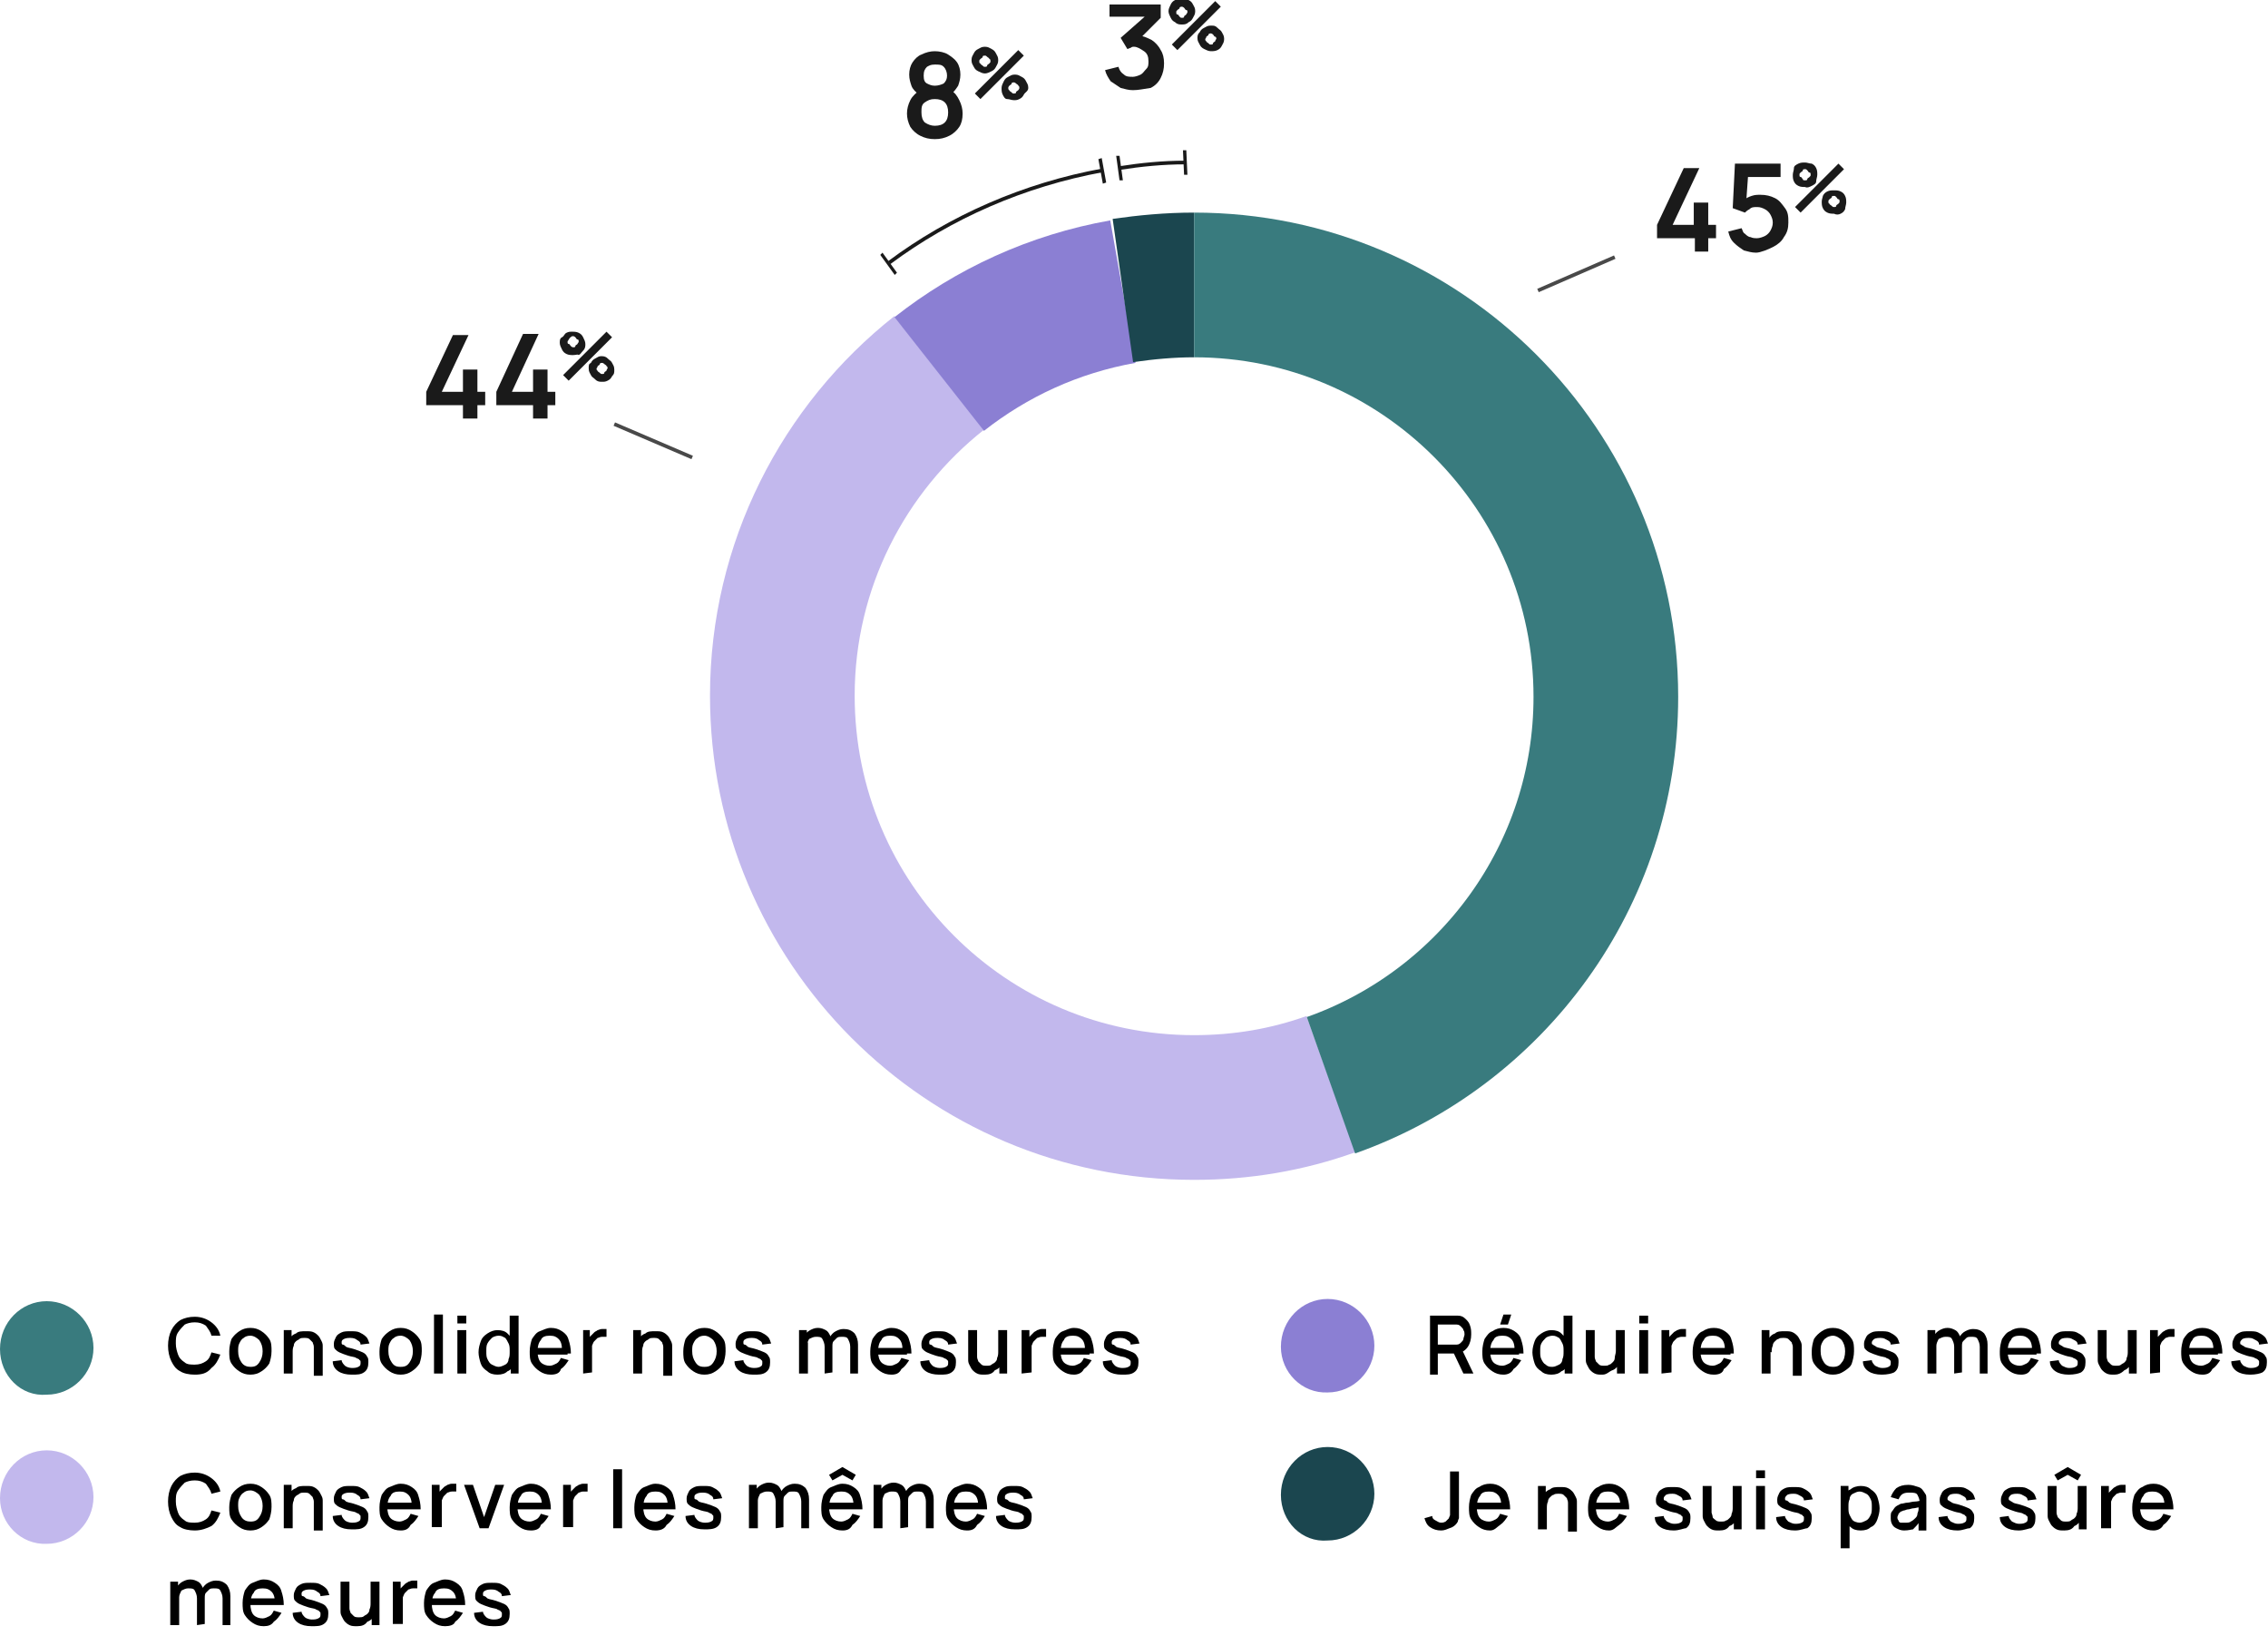 <?xml version="1.0" encoding="utf-8"?>
<!-- Generator: Adobe Illustrator 27.6.1, SVG Export Plug-In . SVG Version: 6.00 Build 0)  -->
<svg version="1.1" id="Layer_1" xmlns="http://www.w3.org/2000/svg" xmlns:xlink="http://www.w3.org/1999/xlink" x="0px" y="0px"
	 viewBox="0 0 203.8 147" style="enable-background:new 0 0 203.8 147;" xml:space="preserve">
<style type="text/css">
	.st0{fill:#1A1A1A;}
	.st1{fill:none;stroke:#494949;stroke-width:0.33;stroke-miterlimit:10;}
	.st2{fill:#397B7E;}
	.st3{fill:#1B464F;}
	.st4{fill:#8B7FD3;}
	.st5{fill:#C2B8ED;}
	.st6{fill:none;stroke:#1A1A1A;stroke-width:0.33;stroke-miterlimit:10;}
	.st7{fill:none;stroke:#C2B8ED;stroke-width:13;stroke-miterlimit:10;}
	.st8{fill:none;stroke:#8B7FD3;stroke-width:13;stroke-miterlimit:10;}
	.st9{fill:none;stroke:#1B464F;stroke-width:13;stroke-miterlimit:10;}
	.st10{fill:none;stroke:#397B7E;stroke-width:13;stroke-miterlimit:10;}
</style>
<g>
	<path class="st0" d="M101.8,8.1c-0.4,0-0.7-0.1-1.1-0.2c-0.3-0.2-0.6-0.4-0.9-0.6c-0.2-0.3-0.4-0.6-0.5-1l1.2-0.3
		c0.1,0.3,0.2,0.5,0.5,0.7c0.2,0.2,0.5,0.2,0.8,0.2c0.2,0,0.5-0.1,0.7-0.2s0.3-0.3,0.5-0.5s0.2-0.4,0.2-0.7c0-0.4-0.1-0.7-0.4-0.9
		s-0.6-0.4-0.9-0.4c-0.1,0-0.2,0-0.3,0.1c-0.1,0-0.2,0.1-0.3,0.1l-0.6-1l2.5-2.2l0.1,0.3h-3.6V0.4h4.6v1.2l-2,2V3.2
		c0.4,0,0.8,0.2,1.2,0.4c0.3,0.2,0.6,0.5,0.8,0.9c0.2,0.3,0.3,0.7,0.3,1.2s-0.1,0.9-0.3,1.3s-0.5,0.7-0.9,0.9
		C102.7,8,102.3,8.1,101.8,8.1L101.8,8.1z"/>
	<path class="st0" d="M106.2,2.2c-0.2,0-0.4,0-0.6-0.2c-0.2-0.1-0.3-0.2-0.4-0.4S105,1.2,105,1s0.1-0.4,0.2-0.6s0.2-0.3,0.4-0.4
		s0.3-0.2,0.6-0.2s0.4,0.1,0.6,0.2s0.3,0.2,0.4,0.4s0.2,0.3,0.2,0.6s-0.1,0.4-0.2,0.6S107,1.9,106.8,2
		C106.6,2.2,106.4,2.2,106.2,2.2z M105.8,4.5L105.3,4l3.9-3.9l0.5,0.5L105.8,4.5z M106.2,1.6c0.1,0,0.2,0,0.2-0.1s0.1-0.1,0.2-0.2
		c0-0.1,0.1-0.1,0.1-0.2s0-0.2-0.1-0.2s-0.1-0.1-0.2-0.2s-0.2-0.1-0.2-0.1s-0.2,0-0.2,0.1s-0.1,0.1-0.2,0.2s-0.1,0.1-0.1,0.2
		s0,0.2,0.1,0.2s0.1,0.1,0.2,0.2S106.1,1.6,106.2,1.6z M108.8,4.6c-0.2,0-0.4-0.1-0.6-0.2s-0.3-0.2-0.4-0.4s-0.2-0.3-0.2-0.6
		s0.1-0.4,0.2-0.5c0.1-0.2,0.2-0.3,0.4-0.4s0.3-0.2,0.6-0.2s0.4,0,0.6,0.2s0.3,0.2,0.4,0.4s0.2,0.3,0.2,0.6s-0.1,0.4-0.2,0.6
		s-0.2,0.3-0.4,0.4S109,4.6,108.8,4.6z M108.8,4c0.1,0,0.2,0,0.2-0.1s0.1-0.1,0.2-0.2c0-0.1,0.1-0.2,0.1-0.2s0-0.2-0.1-0.2
		s-0.1-0.1-0.2-0.2S108.8,3,108.8,3s-0.2,0-0.2,0.1s-0.1,0.1-0.2,0.2c0,0.1-0.1,0.2-0.1,0.2s0,0.2,0.1,0.2c0,0.1,0.1,0.1,0.2,0.2
		C108.7,4,108.7,4,108.8,4z"/>
	<path class="st0" d="M84,12.5c-0.5,0-0.9-0.1-1.3-0.3s-0.7-0.5-0.9-0.8c-0.2-0.4-0.3-0.8-0.3-1.2s0.1-0.8,0.3-1.2s0.5-0.6,0.8-0.9
		v0.4C82.3,8.3,82,8,81.9,7.7s-0.2-0.6-0.2-1s0.1-0.8,0.3-1.1s0.5-0.6,0.8-0.7c0.4-0.2,0.8-0.3,1.2-0.3s0.9,0.1,1.2,0.3
		s0.6,0.4,0.8,0.7s0.3,0.7,0.3,1.1s-0.1,0.7-0.2,1c-0.2,0.3-0.4,0.6-0.7,0.8V8.1C85.8,8.3,86,8.6,86.2,9s0.3,0.8,0.3,1.2
		c0,0.5-0.1,0.9-0.3,1.2s-0.5,0.6-0.9,0.8S84.5,12.5,84,12.5L84,12.5z M84,11.3c0.4,0,0.7-0.1,0.9-0.3s0.3-0.5,0.3-0.9
		s-0.1-0.7-0.3-0.9S84.4,8.9,84,8.9S83.4,9,83.1,9.2s-0.3,0.5-0.3,0.9s0.1,0.7,0.3,0.9C83.4,11.2,83.7,11.3,84,11.3z M84,7.7
		c0.3,0,0.6-0.1,0.8-0.2c0.2-0.2,0.3-0.4,0.3-0.7S85,6.2,84.8,6S84.4,5.8,84,5.8S83.5,5.9,83.3,6C83.1,6.2,83,6.4,83,6.8
		s0.1,0.6,0.3,0.7S83.7,7.7,84,7.7z"/>
	<path class="st0" d="M88.5,6.6c-0.2,0-0.4-0.1-0.6-0.2S87.6,6.2,87.5,6s-0.2-0.3-0.2-0.6s0.1-0.4,0.2-0.6s0.2-0.3,0.4-0.4
		s0.3-0.2,0.6-0.2s0.4,0.1,0.6,0.2s0.3,0.2,0.4,0.4s0.2,0.3,0.2,0.6S89.6,5.8,89.5,6s-0.2,0.3-0.4,0.4S88.7,6.6,88.5,6.6z M88.1,8.9
		l-0.5-0.5l3.9-3.9L92,5L88.1,8.9z M88.5,6c0.1,0,0.2,0,0.2-0.1s0.1-0.1,0.2-0.2S89,5.6,89,5.5s0-0.2-0.1-0.2c0-0.1-0.1-0.1-0.2-0.2
		S88.6,5,88.5,5s-0.2,0-0.2,0.1s-0.1,0.1-0.2,0.2S88,5.4,88,5.5s0,0.2,0.1,0.2c0,0.1,0.1,0.1,0.2,0.2S88.4,6,88.5,6z M91.1,9
		c-0.2,0-0.4-0.1-0.6-0.1s-0.3-0.2-0.4-0.4S90,8.1,90,7.9s0.1-0.4,0.2-0.6s0.2-0.3,0.4-0.4s0.3-0.2,0.6-0.2s0.4,0.1,0.6,0.2
		s0.3,0.2,0.4,0.4s0.2,0.3,0.2,0.6S92.1,8.3,92,8.5s-0.2,0.3-0.4,0.4S91.3,9,91.1,9z M91.1,8.4c0.1,0,0.2,0,0.2-0.1s0.1-0.1,0.2-0.2
		s0.1-0.2,0.1-0.2s0-0.2-0.1-0.2c0-0.1-0.1-0.1-0.2-0.2s-0.2-0.1-0.2-0.1s-0.2,0-0.2,0.1s-0.1,0.1-0.2,0.2s-0.1,0.2-0.1,0.2
		s0,0.2,0.1,0.2c0,0.1,0.1,0.1,0.2,0.2S91,8.4,91.1,8.4z"/>
	<path class="st0" d="M152.3,22.6v-1.2h-3.4v-1.2l2.4-5.1h1.4l-2.4,5.1h1.9v-2h1.3v2h0.7v1.2h-0.7v1.2H152.3z"/>
	<path class="st0" d="M157.8,22.7c-0.4,0-0.7-0.1-1.1-0.2c-0.3-0.2-0.6-0.4-0.9-0.7s-0.4-0.6-0.5-1l1.2-0.3c0.1,0.2,0.1,0.4,0.3,0.5
		c0.1,0.1,0.3,0.3,0.5,0.3c0.2,0.1,0.4,0.1,0.6,0.1s0.5-0.1,0.7-0.2s0.4-0.3,0.5-0.5s0.2-0.4,0.2-0.7s-0.1-0.5-0.2-0.7
		s-0.3-0.4-0.5-0.5s-0.4-0.2-0.7-0.2s-0.5,0-0.7,0.2c-0.2,0.1-0.3,0.2-0.4,0.3l-1.1-0.4l0.2-4h4.1v1.2h-3.4l0.5-0.4l-0.2,2.8
		l-0.2-0.3c0.2-0.2,0.4-0.3,0.7-0.4s0.5-0.1,0.8-0.1c0.5,0,0.9,0.1,1.3,0.3s0.6,0.5,0.9,0.9s0.3,0.8,0.3,1.3s-0.1,0.9-0.4,1.3
		c-0.2,0.4-0.6,0.7-1,0.9S158.2,22.7,157.8,22.7L157.8,22.7z"/>
	<path class="st0" d="M162.2,16.8c-0.2,0-0.4,0-0.6-0.1s-0.3-0.2-0.4-0.4s-0.1-0.4-0.1-0.6s0.1-0.4,0.1-0.6s0.2-0.3,0.4-0.4
		s0.4-0.1,0.6-0.1s0.4,0.1,0.6,0.1c0.2,0.1,0.3,0.2,0.4,0.4s0.1,0.4,0.1,0.6s-0.1,0.4-0.1,0.6s-0.2,0.3-0.4,0.4
		S162.4,16.9,162.2,16.8z M161.8,19.1l-0.5-0.5l3.9-3.9l0.5,0.5L161.8,19.1z M162.2,16.2c0.1,0,0.2,0,0.2-0.1s0.1-0.1,0.2-0.2
		s0.1-0.1,0.1-0.2s0-0.2-0.1-0.2s-0.1-0.1-0.2-0.2s-0.1-0.1-0.2-0.1s-0.2,0-0.2,0.1s-0.1,0.1-0.2,0.2s-0.1,0.1-0.1,0.2
		s0,0.2,0.1,0.2s0.1,0.1,0.2,0.2C162,16.2,162.1,16.2,162.2,16.2z M164.8,19.2c-0.2,0-0.4,0-0.6-0.1s-0.3-0.2-0.4-0.4
		s-0.1-0.4-0.1-0.6s0.1-0.4,0.1-0.5c0.1-0.2,0.2-0.3,0.4-0.4s0.4-0.1,0.6-0.1s0.4,0,0.6,0.1s0.3,0.2,0.4,0.4s0.1,0.4,0.1,0.6
		s-0.1,0.4-0.1,0.6c-0.1,0.2-0.2,0.3-0.4,0.4S165,19.3,164.8,19.2z M164.8,18.6c0.1,0,0.2,0,0.2-0.1s0.1-0.1,0.2-0.2
		s0.1-0.1,0.1-0.2s0-0.2-0.1-0.2s-0.1-0.1-0.2-0.2s-0.1-0.1-0.2-0.1s-0.2,0-0.2,0.1s-0.1,0.1-0.2,0.2s-0.1,0.1-0.1,0.2
		s0,0.2,0.1,0.2c0,0.1,0.1,0.1,0.2,0.2S164.7,18.6,164.8,18.6z"/>
</g>
<path class="st1" d="M145.1,23.1l-6.9,3"/>
<path class="st1" d="M55.2,38.1l7,3"/>
<path class="st0" d="M41.6,37.6v-1.2h-3.3v-1.2l2.4-5.1h1.4l-2.4,5.1h1.9v-2h1.3v2h0.7v1.2h-0.7v1.2H41.6z"/>
<path class="st0" d="M47.9,37.6v-1.2h-3.3v-1.2L47,30h1.4L46,35.2h1.9v-2h1.3v2h0.7v1.2h-0.7v1.2H47.9z"/>
<path class="st0" d="M51.5,31.9c-0.2,0-0.4,0-0.6-0.1s-0.3-0.2-0.4-0.4s-0.2-0.4-0.2-0.6s0-0.4,0.2-0.5s0.2-0.3,0.4-0.4
	s0.3-0.1,0.5-0.1s0.4,0,0.6,0.1s0.3,0.2,0.4,0.4s0.2,0.4,0.2,0.6s0,0.4-0.2,0.6s-0.2,0.3-0.4,0.4C51.9,31.8,51.8,31.9,51.5,31.9z
	 M51.1,34.2l-0.5-0.5l3.9-3.9l0.5,0.5L51.1,34.2z M51.5,31.2c0.1,0,0.2,0,0.2-0.1s0.1-0.1,0.2-0.2c0-0.1,0.1-0.1,0.1-0.2
	s0-0.2-0.1-0.2s-0.1-0.1-0.2-0.2s-0.2-0.1-0.2-0.1s-0.2,0-0.2,0.1c-0.1,0-0.1,0.1-0.2,0.2c0,0.1-0.1,0.1-0.1,0.2s0,0.2,0.1,0.2
	s0.1,0.1,0.2,0.2S51.5,31.2,51.5,31.2z M54.1,34.3c-0.2,0-0.4,0-0.6-0.2s-0.3-0.2-0.4-0.4s-0.2-0.3-0.2-0.6s0-0.4,0.2-0.5
	c0.1-0.2,0.2-0.3,0.4-0.4S53.8,32,54,32s0.4,0,0.6,0.2s0.3,0.2,0.4,0.4s0.2,0.3,0.2,0.6s0,0.4-0.2,0.6c-0.1,0.2-0.2,0.3-0.4,0.4
	S54.3,34.3,54.1,34.3z M54.1,33.6c0.1,0,0.2,0,0.2-0.1s0.1-0.1,0.2-0.2c0-0.1,0.1-0.2,0.1-0.2s0-0.2-0.1-0.2c0-0.1-0.1-0.1-0.2-0.2
	s-0.2-0.1-0.2-0.1s-0.2,0-0.2,0.1s-0.1,0.1-0.2,0.2c0,0.1-0.1,0.2-0.1,0.2s0,0.2,0.1,0.2c0,0.1,0.1,0.1,0.2,0.2S54,33.6,54.1,33.6z"
	/>
<path class="st2" d="M0,121.2c0-2.4,1.9-4.3,4.2-4.3s4.2,1.9,4.2,4.2c0,2.3-1.9,4.2-4.2,4.2C1.9,125.5,0,123.6,0,121.2z"/>
<path class="st3" d="M115.1,134.3c0-2.4,1.9-4.3,4.2-4.3c2.3,0,4.2,1.9,4.2,4.2s-1.9,4.2-4.2,4.2C117,138.6,115.1,136.7,115.1,134.3
	L115.1,134.3z"/>
<path class="st4" d="M115.1,121c0-2.4,1.9-4.3,4.2-4.3c2.3,0,4.2,1.9,4.2,4.2c0,2.3-1.9,4.2-4.2,4.2
	C117,125.2,115.1,123.3,115.1,121z"/>
<path class="st5" d="M0,134.6c0-2.4,1.9-4.3,4.2-4.3s4.2,1.9,4.2,4.2s-1.9,4.2-4.2,4.2C1.9,138.8,0,136.9,0,134.6L0,134.6z"/>
<path class="st6" d="M99.1,15.3c-7.1,1.3-13.7,4.2-19.2,8.3"/>
<path class="st0" d="M98.7,14.3l0.3-0.1l0.4,2.2l-0.3,0.1L98.7,14.3z"/>
<path class="st0" d="M79.1,22.9l0.2-0.2l1.3,1.8l-0.2,0.2L79.1,22.9z"/>
<path class="st6" d="M106.5,14.6c-2,0-4,0.2-5.9,0.5"/>
<path class="st0" d="M106.3,13.5l0.3,0l0.1,2.2l-0.3,0L106.3,13.5z"/>
<path class="st0" d="M100.3,14l0.3,0l0.3,2.2l-0.3,0L100.3,14z"/>
<path class="st7" d="M84.4,33.5c-8.6,6.8-14.1,17.3-14.1,29c0,20.4,16.5,37,37,37c4.3,0,8.4-0.7,12.3-2.1"/>
<path class="st8" d="M100.9,26.2c-6.2,1.1-11.8,3.7-16.5,7.4"/>
<path class="st9" d="M107.3,25.6c-2.2,0-4.3,0.2-6.4,0.5"/>
<path class="st10" d="M119.6,97.5c14.4-5.1,24.7-18.8,24.7-34.9c0-20.4-16.6-37-37-37"/>
<path d="M17.5,123.5c-0.5,0-1-0.1-1.3-0.3c-0.4-0.2-0.6-0.5-0.8-0.9s-0.3-0.9-0.3-1.4s0.1-1,0.3-1.4s0.5-0.7,0.8-0.9
	c0.4-0.2,0.8-0.3,1.3-0.3c0.6,0,1.1,0.2,1.5,0.5s0.7,0.7,0.8,1.2H19c-0.1-0.4-0.3-0.6-0.5-0.9c-0.3-0.2-0.6-0.3-1-0.3
	s-0.7,0.1-0.9,0.2c-0.2,0.2-0.4,0.4-0.6,0.7s-0.2,0.6-0.2,1s0.1,0.7,0.2,1c0.1,0.3,0.3,0.5,0.6,0.7c0.2,0.2,0.6,0.2,0.9,0.2
	c0.4,0,0.7-0.1,1-0.3s0.4-0.5,0.5-0.8l0.8,0.2c-0.2,0.5-0.4,0.9-0.8,1.2C18.6,123.4,18.1,123.5,17.5,123.5L17.5,123.5z"/>
<path d="M22.5,123.5c-0.4,0-0.7-0.1-1-0.3s-0.5-0.4-0.7-0.7s-0.2-0.7-0.2-1.1s0.1-0.8,0.2-1.1c0.2-0.3,0.4-0.5,0.7-0.7
	s0.6-0.3,1-0.3s0.7,0.1,1,0.3s0.5,0.4,0.7,0.7s0.2,0.7,0.2,1.1s-0.1,0.8-0.2,1.1c-0.2,0.3-0.4,0.5-0.7,0.7S22.9,123.5,22.5,123.5z
	 M22.5,122.8c0.4,0,0.6-0.1,0.8-0.4s0.3-0.6,0.3-1s-0.1-0.7-0.3-1c-0.2-0.2-0.5-0.4-0.8-0.4s-0.5,0.1-0.6,0.2
	c-0.2,0.1-0.3,0.3-0.4,0.5s-0.1,0.4-0.1,0.7c0,0.4,0.1,0.7,0.3,1S22.2,122.8,22.5,122.8z"/>
<path d="M25.5,123.4v-3.9h0.7v1.1h0.1v2.8H25.5z M28.2,123.4v-1.9c0-0.2,0-0.3,0-0.5s-0.1-0.3-0.1-0.4c-0.1-0.1-0.2-0.2-0.3-0.3
	s-0.3-0.1-0.5-0.1c-0.1,0-0.3,0-0.4,0.1s-0.2,0.1-0.3,0.2s-0.2,0.2-0.2,0.4c-0.1,0.2-0.1,0.4-0.1,0.6l-0.5-0.2
	c0-0.4,0.1-0.7,0.2-0.9c0.1-0.3,0.3-0.5,0.6-0.6c0.2-0.2,0.5-0.2,0.9-0.2c0.3,0,0.5,0,0.7,0.1s0.3,0.2,0.4,0.3s0.2,0.3,0.3,0.5
	s0.1,0.3,0.1,0.5v0.4v2.2h-0.8L28.2,123.4z"/>
<path d="M31.6,123.5c-0.5,0-0.9-0.1-1.2-0.3s-0.5-0.5-0.5-0.9l0.8-0.1c0,0.2,0.2,0.4,0.3,0.5s0.4,0.2,0.6,0.2s0.4,0,0.6-0.1
	c0.2-0.1,0.2-0.2,0.2-0.4c0-0.1,0-0.2-0.1-0.2c0-0.1-0.1-0.1-0.3-0.2c-0.1-0.1-0.4-0.1-0.7-0.2s-0.6-0.2-0.8-0.3s-0.3-0.2-0.4-0.3
	s-0.1-0.3-0.1-0.5s0.1-0.4,0.2-0.6s0.3-0.3,0.5-0.4s0.5-0.1,0.8-0.1s0.6,0,0.8,0.1s0.4,0.2,0.6,0.4s0.2,0.4,0.3,0.6l-0.8,0.1
	c0-0.2-0.1-0.3-0.3-0.4c-0.1-0.1-0.3-0.2-0.6-0.2c-0.2,0-0.4,0-0.6,0.1s-0.2,0.2-0.2,0.3s0,0.2,0.1,0.2s0.2,0.1,0.3,0.2
	c0.2,0.1,0.4,0.1,0.7,0.2s0.6,0.2,0.8,0.3s0.3,0.2,0.4,0.4c0.1,0.1,0.1,0.3,0.1,0.5c0,0.4-0.1,0.7-0.4,0.9S32.1,123.5,31.6,123.5z"
	/>
<path d="M36,123.5c-0.4,0-0.7-0.1-1-0.3s-0.5-0.4-0.7-0.7s-0.2-0.7-0.2-1.1s0.1-0.8,0.2-1.1c0.2-0.3,0.4-0.5,0.7-0.7s0.6-0.3,1-0.3
	s0.7,0.1,1,0.3s0.5,0.4,0.7,0.7s0.2,0.7,0.2,1.1s-0.1,0.8-0.2,1.1c-0.2,0.3-0.4,0.5-0.7,0.7S36.4,123.5,36,123.5z M36,122.8
	c0.4,0,0.6-0.1,0.8-0.4s0.3-0.6,0.3-1s-0.1-0.7-0.3-1c-0.2-0.2-0.5-0.4-0.8-0.4s-0.5,0.1-0.6,0.2c-0.2,0.1-0.3,0.3-0.4,0.5
	s-0.1,0.4-0.1,0.7c0,0.4,0.1,0.7,0.3,1S35.6,122.8,36,122.8z"/>
<path d="M39,123.4v-5.3h0.8v5.3H39z"/>
<path d="M41.1,118.9v-0.7h0.8v0.7H41.1z M41.1,123.4v-3.9h0.8v3.9H41.1z"/>
<path d="M44.7,123.5c-0.4,0-0.7-0.1-0.9-0.3c-0.3-0.2-0.5-0.4-0.6-0.7s-0.2-0.7-0.2-1c0-0.4,0.1-0.7,0.2-1s0.3-0.5,0.6-0.7
	s0.6-0.3,0.9-0.3c0.4,0,0.7,0.1,0.9,0.3s0.4,0.4,0.6,0.7s0.2,0.7,0.2,1s-0.1,0.7-0.2,1s-0.3,0.6-0.6,0.7
	C45.4,123.4,45.1,123.5,44.7,123.5z M44.8,122.8c0.2,0,0.4-0.1,0.6-0.2s0.3-0.3,0.3-0.5c0.1-0.2,0.1-0.4,0.1-0.7s0-0.5-0.1-0.7
	s-0.2-0.4-0.3-0.5c-0.2-0.1-0.3-0.2-0.6-0.2c-0.2,0-0.5,0.1-0.6,0.2s-0.3,0.3-0.4,0.5s-0.1,0.4-0.1,0.7s0,0.5,0.1,0.7
	s0.2,0.4,0.4,0.5S44.6,122.8,44.8,122.8z M45.9,123.4v-2.8h-0.1v-2.4h0.8v5.2L45.9,123.4z"/>
<path d="M49.5,123.5c-0.4,0-0.7-0.1-1-0.3s-0.5-0.4-0.7-0.7s-0.2-0.7-0.2-1.1s0.1-0.8,0.2-1.1c0.2-0.3,0.4-0.6,0.7-0.7
	s0.6-0.3,1-0.3s0.7,0.1,1,0.3s0.5,0.4,0.6,0.8c0.1,0.3,0.2,0.7,0.2,1.2h-0.8v-0.3c0-0.5-0.1-0.8-0.3-1s-0.4-0.3-0.8-0.3
	s-0.7,0.1-0.8,0.4c-0.2,0.2-0.3,0.6-0.3,1s0.1,0.8,0.3,1s0.5,0.3,0.8,0.3c0.2,0,0.4-0.1,0.6-0.2s0.3-0.3,0.4-0.5l0.7,0.2
	c-0.2,0.3-0.4,0.6-0.7,0.8C50.3,123.4,49.9,123.5,49.5,123.5z M48.2,121.7v-0.6H51v0.6H48.2z"/>
<path d="M52.4,123.4v-3.9H53v0.9l-0.1-0.1c0-0.1,0.1-0.2,0.2-0.3l0.3-0.3c0.1-0.1,0.2-0.1,0.3-0.2c0.1,0,0.2-0.1,0.4-0.1h0.4v0.7
	c-0.1,0-0.3,0-0.4,0c-0.2,0-0.3,0.1-0.4,0.1c-0.1,0.1-0.2,0.2-0.3,0.3s-0.1,0.2-0.2,0.4v0.4v2L52.4,123.4L52.4,123.4z"/>
<path d="M56.9,123.4v-3.9h0.7v1.1h0.1v2.8H56.9z M59.6,123.4v-1.9c0-0.2,0-0.3,0-0.5s-0.1-0.3-0.1-0.4c-0.1-0.1-0.2-0.2-0.3-0.3
	s-0.3-0.1-0.5-0.1c-0.1,0-0.3,0-0.4,0.1s-0.2,0.1-0.3,0.2s-0.2,0.2-0.2,0.4c-0.1,0.2-0.1,0.4-0.1,0.6l-0.5-0.2
	c0-0.4,0.1-0.7,0.2-0.9c0.1-0.3,0.3-0.5,0.6-0.6c0.2-0.2,0.5-0.2,0.9-0.2c0.3,0,0.5,0,0.7,0.1s0.3,0.2,0.4,0.3s0.2,0.3,0.3,0.5
	s0.1,0.3,0.1,0.5v0.4v2.2h-0.8L59.6,123.4z"/>
<path d="M63.3,123.5c-0.4,0-0.7-0.1-1-0.3s-0.5-0.4-0.7-0.7s-0.2-0.7-0.2-1.1s0.1-0.8,0.2-1.1c0.2-0.3,0.4-0.5,0.7-0.7
	s0.6-0.3,1-0.3s0.7,0.1,1,0.3s0.5,0.4,0.7,0.7s0.2,0.7,0.2,1.1s-0.1,0.8-0.2,1.1c-0.2,0.3-0.4,0.5-0.7,0.7S63.7,123.5,63.3,123.5z
	 M63.3,122.8c0.4,0,0.6-0.1,0.8-0.4c0.2-0.3,0.3-0.6,0.3-1s-0.1-0.7-0.3-1c-0.2-0.2-0.5-0.4-0.8-0.4s-0.5,0.1-0.6,0.2
	c-0.2,0.1-0.3,0.3-0.4,0.5s-0.1,0.4-0.1,0.7c0,0.4,0.1,0.7,0.3,1S62.9,122.8,63.3,122.8z"/>
<path d="M67.7,123.5c-0.5,0-0.9-0.1-1.2-0.3s-0.5-0.5-0.5-0.9l0.8-0.1c0,0.2,0.2,0.4,0.3,0.5s0.4,0.2,0.6,0.2s0.4,0,0.6-0.1
	s0.2-0.2,0.2-0.4c0-0.1,0-0.2-0.1-0.2c0-0.1-0.1-0.1-0.3-0.2c-0.1-0.1-0.4-0.1-0.7-0.2s-0.6-0.2-0.8-0.3s-0.3-0.2-0.4-0.3
	s-0.1-0.3-0.1-0.5s0.1-0.4,0.2-0.6s0.3-0.3,0.5-0.4s0.5-0.1,0.8-0.1s0.6,0,0.8,0.1s0.4,0.2,0.6,0.4s0.2,0.4,0.3,0.6l-0.8,0.1
	c0-0.2-0.1-0.3-0.3-0.4c-0.1-0.1-0.3-0.2-0.6-0.2c-0.2,0-0.4,0-0.6,0.1s-0.2,0.2-0.2,0.3s0,0.2,0.1,0.2s0.2,0.1,0.3,0.2
	c0.2,0.1,0.4,0.1,0.7,0.2s0.6,0.2,0.8,0.3s0.3,0.2,0.4,0.4c0.1,0.1,0.1,0.3,0.1,0.5c0,0.4-0.1,0.7-0.4,0.9S68.2,123.5,67.7,123.5z"
	/>
<path d="M71.8,123.4v-3.9h0.7v1.1h0.1v2.8H71.8z M74.1,123.4V121c0-0.3-0.1-0.5-0.2-0.7s-0.3-0.2-0.6-0.2c-0.2,0-0.4,0.1-0.6,0.2
	c-0.1,0.2-0.2,0.4-0.2,0.6l-0.4-0.2c0-0.3,0.1-0.5,0.2-0.7s0.3-0.4,0.5-0.5s0.4-0.2,0.7-0.2s0.5,0.1,0.7,0.2s0.3,0.3,0.4,0.5
	s0.2,0.4,0.2,0.7v2.6L74.1,123.4L74.1,123.4z M76.4,123.4V121c0-0.3-0.1-0.5-0.2-0.7s-0.3-0.2-0.6-0.2c-0.1,0-0.3,0-0.4,0.1
	s-0.2,0.2-0.3,0.3s-0.1,0.3-0.1,0.5l-0.4-0.2c0-0.3,0.1-0.5,0.2-0.7s0.3-0.4,0.5-0.5s0.4-0.2,0.7-0.2c0.4,0,0.7,0.1,1,0.4
	c0.2,0.3,0.3,0.6,0.3,1v2.6L76.4,123.4z"/>
<path d="M80.1,123.5c-0.4,0-0.7-0.1-1-0.3s-0.5-0.4-0.7-0.7s-0.2-0.7-0.2-1.1s0.1-0.8,0.2-1.1c0.2-0.3,0.4-0.6,0.7-0.7
	s0.6-0.3,1-0.3s0.7,0.1,1,0.3s0.5,0.4,0.6,0.8c0.1,0.3,0.2,0.7,0.2,1.2h-0.8v-0.3c0-0.5-0.1-0.8-0.3-1S80.4,120,80,120
	s-0.7,0.1-0.8,0.4c-0.2,0.2-0.3,0.6-0.3,1s0.1,0.8,0.3,1s0.5,0.3,0.8,0.3c0.2,0,0.4-0.1,0.6-0.2s0.3-0.3,0.4-0.5l0.7,0.2
	c-0.2,0.3-0.4,0.6-0.7,0.8C80.8,123.4,80.5,123.5,80.1,123.5L80.1,123.5z M78.7,121.7v-0.6h2.8v0.6H78.7z"/>
<path d="M84.4,123.5c-0.5,0-0.9-0.1-1.2-0.3s-0.5-0.5-0.5-0.9l0.8-0.1c0,0.2,0.2,0.4,0.3,0.5s0.4,0.2,0.6,0.2s0.4,0,0.6-0.1
	s0.2-0.2,0.2-0.4c0-0.1,0-0.2-0.1-0.2c0-0.1-0.1-0.1-0.3-0.2c-0.1-0.1-0.4-0.1-0.7-0.2s-0.6-0.2-0.8-0.3s-0.3-0.2-0.4-0.3
	s-0.1-0.3-0.1-0.5s0.1-0.4,0.2-0.6s0.3-0.3,0.5-0.4s0.5-0.1,0.8-0.1s0.6,0,0.8,0.1s0.4,0.2,0.6,0.4s0.2,0.4,0.3,0.6l-0.8,0.1
	c0-0.2-0.1-0.3-0.3-0.4c-0.1-0.1-0.3-0.2-0.6-0.2c-0.2,0-0.4,0-0.6,0.1s-0.2,0.2-0.2,0.3s0,0.2,0.1,0.2s0.2,0.1,0.3,0.2
	c0.2,0.1,0.4,0.1,0.7,0.2s0.6,0.2,0.8,0.3s0.3,0.2,0.4,0.4c0.1,0.1,0.1,0.3,0.1,0.5c0,0.4-0.1,0.7-0.4,0.9S84.9,123.5,84.4,123.5z"
	/>
<path d="M88.5,123.5c-0.3,0-0.5,0-0.7-0.1s-0.3-0.2-0.4-0.3s-0.2-0.3-0.3-0.5s-0.1-0.3-0.1-0.5s0-0.3,0-0.4v-2.2h0.8v1.9v0.5
	c0,0.2,0.1,0.3,0.1,0.4l0.3,0.3c0.1,0.1,0.3,0.1,0.5,0.1c0.1,0,0.3,0,0.4-0.1s0.2-0.1,0.3-0.2s0.2-0.2,0.2-0.4
	c0.1-0.2,0.1-0.4,0.1-0.6l0.5,0.2c0,0.4-0.1,0.7-0.2,0.9c-0.1,0.3-0.3,0.5-0.6,0.6C89.2,123.4,88.9,123.5,88.5,123.5z M89.8,123.4
	v-1.1h-0.1v-2.8h0.8v3.9H89.8z"/>
<path d="M91.8,123.4v-3.9h0.7v0.9l-0.1-0.1c0-0.1,0.1-0.2,0.2-0.3l0.3-0.3c0.1-0.1,0.2-0.1,0.3-0.2c0.1,0,0.2-0.1,0.4-0.1H94v0.7
	c-0.1,0-0.3,0-0.4,0c-0.2,0-0.3,0.1-0.4,0.1c-0.1,0.1-0.2,0.2-0.3,0.3s-0.1,0.2-0.2,0.4v0.4v2L91.8,123.4L91.8,123.4z"/>
<path d="M96.5,123.5c-0.4,0-0.7-0.1-1-0.3s-0.5-0.4-0.7-0.7s-0.2-0.7-0.2-1.1s0.1-0.8,0.2-1.1c0.2-0.3,0.4-0.6,0.7-0.7
	s0.6-0.3,1-0.3s0.7,0.1,1,0.3s0.5,0.4,0.6,0.8c0.1,0.3,0.2,0.7,0.2,1.2h-0.8v-0.3c0-0.5-0.1-0.8-0.3-1s-0.4-0.3-0.8-0.3
	s-0.7,0.1-0.8,0.4c-0.2,0.2-0.3,0.6-0.3,1s0.1,0.8,0.3,1s0.5,0.3,0.8,0.3c0.2,0,0.4-0.1,0.6-0.2s0.3-0.3,0.4-0.5l0.7,0.2
	c-0.2,0.3-0.4,0.6-0.7,0.8C97.2,123.4,96.8,123.5,96.5,123.5L96.5,123.5z M95.1,121.7v-0.6h2.8v0.6H95.1z"/>
<path d="M100.8,123.5c-0.5,0-0.9-0.1-1.2-0.3s-0.5-0.5-0.5-0.9l0.8-0.1c0,0.2,0.2,0.4,0.3,0.5s0.4,0.2,0.6,0.2s0.4,0,0.6-0.1
	s0.2-0.2,0.2-0.4c0-0.1,0-0.2-0.1-0.2c0-0.1-0.1-0.1-0.3-0.2c-0.1-0.1-0.4-0.1-0.7-0.2s-0.6-0.2-0.8-0.3s-0.3-0.2-0.4-0.3
	s-0.1-0.3-0.1-0.5s0.1-0.4,0.2-0.6s0.3-0.3,0.5-0.4s0.5-0.1,0.8-0.1s0.6,0,0.8,0.1s0.4,0.2,0.6,0.4s0.2,0.4,0.3,0.6l-0.8,0.1
	c0-0.2-0.1-0.3-0.3-0.4c-0.1-0.1-0.3-0.2-0.6-0.2c-0.2,0-0.4,0-0.6,0.1s-0.2,0.2-0.2,0.3s0,0.2,0.1,0.2s0.2,0.1,0.3,0.2
	c0.2,0.1,0.4,0.1,0.7,0.2s0.6,0.2,0.8,0.3s0.3,0.2,0.4,0.4c0.1,0.1,0.1,0.3,0.1,0.5c0,0.4-0.1,0.7-0.4,0.9S101.3,123.5,100.8,123.5z
	"/>
<path d="M17.5,137.5c-0.5,0-1-0.1-1.3-0.3c-0.4-0.2-0.6-0.5-0.8-0.9s-0.3-0.9-0.3-1.4s0.1-1,0.3-1.4s0.5-0.7,0.8-0.9
	c0.4-0.2,0.8-0.3,1.3-0.3c0.6,0,1.1,0.2,1.5,0.5s0.7,0.7,0.8,1.2l-0.8,0.2c-0.1-0.4-0.3-0.6-0.5-0.9c-0.3-0.2-0.6-0.3-1-0.3
	s-0.7,0.1-0.9,0.2c-0.2,0.2-0.4,0.4-0.6,0.7s-0.2,0.6-0.2,1s0.1,0.7,0.2,1c0.1,0.3,0.3,0.5,0.6,0.7c0.2,0.2,0.6,0.2,0.9,0.2
	c0.4,0,0.7-0.1,1-0.3s0.4-0.5,0.5-0.8l0.8,0.2c-0.2,0.5-0.4,0.9-0.8,1.2C18.6,137.3,18.1,137.5,17.5,137.5L17.5,137.5z"/>
<path d="M22.5,137.5c-0.4,0-0.7-0.1-1-0.3s-0.5-0.4-0.7-0.7s-0.2-0.7-0.2-1.1s0.1-0.8,0.2-1.1c0.2-0.3,0.4-0.5,0.7-0.7
	s0.6-0.3,1-0.3s0.7,0.1,1,0.3s0.5,0.4,0.7,0.7s0.2,0.7,0.2,1.1s-0.1,0.8-0.2,1.1c-0.2,0.3-0.4,0.5-0.7,0.7S22.9,137.5,22.5,137.5z
	 M22.5,136.7c0.4,0,0.6-0.1,0.8-0.4s0.3-0.6,0.3-1s-0.1-0.7-0.3-1c-0.2-0.2-0.5-0.4-0.8-0.4s-0.5,0.1-0.6,0.2
	c-0.2,0.1-0.3,0.3-0.4,0.5s-0.1,0.4-0.1,0.7c0,0.4,0.1,0.7,0.3,1S22.2,136.7,22.5,136.7z"/>
<path d="M25.5,137.3v-3.9h0.7v1.1h0.1v2.8L25.5,137.3z M28.2,137.3v-1.9c0-0.2,0-0.3,0-0.5s-0.1-0.3-0.1-0.4
	c-0.1-0.1-0.2-0.2-0.3-0.3s-0.3-0.1-0.5-0.1c-0.1,0-0.3,0-0.4,0.1s-0.2,0.1-0.3,0.2s-0.2,0.2-0.2,0.4c-0.1,0.2-0.1,0.4-0.1,0.6
	l-0.5-0.2c0-0.4,0.1-0.7,0.2-0.9c0.1-0.3,0.3-0.5,0.6-0.6c0.2-0.2,0.5-0.2,0.9-0.2c0.3,0,0.5,0,0.7,0.1s0.3,0.2,0.4,0.3
	s0.2,0.3,0.3,0.5s0.1,0.3,0.1,0.5v0.4v2.2h-0.8L28.2,137.3z"/>
<path d="M31.6,137.4c-0.5,0-0.9-0.1-1.2-0.3s-0.5-0.5-0.5-0.9l0.8-0.1c0,0.2,0.2,0.4,0.3,0.5s0.4,0.2,0.6,0.2s0.4,0,0.6-0.1
	c0.2-0.1,0.2-0.2,0.2-0.4c0-0.1,0-0.2-0.1-0.2c0-0.1-0.1-0.1-0.3-0.2c-0.1-0.1-0.4-0.1-0.7-0.2s-0.6-0.2-0.8-0.3s-0.3-0.2-0.4-0.3
	s-0.1-0.3-0.1-0.5s0.1-0.4,0.2-0.6s0.3-0.3,0.5-0.4s0.5-0.1,0.8-0.1s0.6,0,0.8,0.1s0.4,0.2,0.6,0.4s0.2,0.4,0.3,0.6l-0.8,0.1
	c0-0.2-0.1-0.3-0.3-0.4c-0.1-0.1-0.3-0.2-0.6-0.2c-0.2,0-0.4,0-0.6,0.1s-0.2,0.2-0.2,0.3s0,0.2,0.1,0.2s0.2,0.1,0.3,0.2
	c0.2,0.1,0.4,0.1,0.7,0.2s0.6,0.2,0.8,0.3s0.3,0.2,0.4,0.4c0.1,0.1,0.1,0.3,0.1,0.5c0,0.4-0.1,0.7-0.4,0.9S32.1,137.4,31.6,137.4z"
	/>
<path d="M36,137.5c-0.4,0-0.7-0.1-1-0.3s-0.5-0.4-0.7-0.7s-0.2-0.7-0.2-1.1s0.1-0.8,0.2-1.1c0.2-0.3,0.4-0.6,0.7-0.7s0.6-0.3,1-0.3
	s0.7,0.1,1,0.3s0.5,0.4,0.6,0.8c0.1,0.3,0.2,0.7,0.2,1.2H37v-0.3c0-0.5-0.1-0.8-0.3-1s-0.4-0.3-0.8-0.3s-0.7,0.1-0.8,0.4
	c-0.2,0.2-0.3,0.6-0.3,1s0.1,0.8,0.3,1s0.5,0.3,0.8,0.3c0.2,0,0.4-0.1,0.6-0.2s0.3-0.3,0.4-0.5l0.7,0.2c-0.2,0.3-0.4,0.6-0.7,0.8
	C36.7,137.4,36.4,137.5,36,137.5L36,137.5z M34.6,135.6V135h2.8v0.6H34.6z"/>
<path d="M38.8,137.3v-3.9h0.7v0.9l-0.1-0.1c0-0.1,0.1-0.2,0.2-0.3s0.2-0.2,0.3-0.3s0.2-0.1,0.3-0.2c0.1,0,0.2-0.1,0.4-0.1H41v0.7
	c-0.1,0-0.3,0-0.4,0c-0.2,0-0.3,0.1-0.4,0.1c-0.1,0.1-0.2,0.2-0.3,0.3s-0.1,0.2-0.2,0.4v0.4v2h-0.9V137.3z"/>
<path d="M43.1,137.3l-1.4-3.9h0.8l1,2.9l1-2.9h0.8l-1.4,3.9H43.1z"/>
<path d="M47.7,137.5c-0.4,0-0.7-0.1-1-0.3s-0.5-0.4-0.7-0.7s-0.2-0.7-0.2-1.1s0.1-0.8,0.2-1.1c0.2-0.3,0.4-0.6,0.7-0.7
	s0.6-0.3,1-0.3s0.7,0.1,1,0.3s0.5,0.4,0.6,0.8c0.1,0.3,0.2,0.7,0.2,1.2h-0.8v-0.3c0-0.5-0.1-0.8-0.3-1S48,134,47.6,134
	s-0.7,0.1-0.8,0.4c-0.2,0.2-0.3,0.6-0.3,1s0.1,0.8,0.3,1s0.5,0.3,0.8,0.3c0.2,0,0.4-0.1,0.6-0.2s0.3-0.3,0.4-0.5l0.7,0.2
	c-0.2,0.3-0.4,0.6-0.7,0.8C48.5,137.4,48.1,137.5,47.7,137.5L47.7,137.5z M46.4,135.6V135h2.8v0.6H46.4z"/>
<path d="M50.6,137.3v-3.9h0.7v0.9l-0.1-0.1c0-0.1,0.1-0.2,0.2-0.3l0.3-0.3c0.1-0.1,0.2-0.1,0.3-0.2c0.1,0,0.2-0.1,0.4-0.1h0.4v0.7
	c-0.1,0-0.3,0-0.4,0c-0.2,0-0.3,0.1-0.4,0.1c-0.1,0.1-0.2,0.2-0.3,0.3s-0.1,0.2-0.2,0.4v0.4v2h-0.9V137.3z"/>
<path d="M55.1,137.3V132h0.8v5.3H55.1z"/>
<path d="M58.9,137.5c-0.4,0-0.7-0.1-1-0.3s-0.5-0.4-0.7-0.7s-0.2-0.7-0.2-1.1s0.1-0.8,0.2-1.1c0.2-0.3,0.4-0.6,0.7-0.7
	s0.6-0.3,1-0.3s0.7,0.1,1,0.3s0.5,0.4,0.6,0.8c0.1,0.3,0.2,0.7,0.2,1.2H60v-0.3c0-0.5-0.1-0.8-0.3-1s-0.4-0.3-0.8-0.3
	s-0.7,0.1-0.8,0.4c-0.2,0.2-0.3,0.6-0.3,1s0.1,0.8,0.3,1s0.5,0.3,0.8,0.3c0.2,0,0.4-0.1,0.6-0.2s0.3-0.3,0.4-0.5l0.7,0.2
	c-0.2,0.3-0.4,0.6-0.7,0.8C59.7,137.4,59.3,137.5,58.9,137.5L58.9,137.5z M57.6,135.6V135h2.8v0.6H57.6z"/>
<path d="M63.3,137.4c-0.5,0-0.9-0.1-1.2-0.3s-0.5-0.5-0.5-0.9l0.8-0.1c0,0.2,0.2,0.4,0.3,0.5s0.4,0.2,0.6,0.2s0.4,0,0.6-0.1
	s0.2-0.2,0.2-0.4c0-0.1,0-0.2-0.1-0.2c0-0.1-0.1-0.1-0.3-0.2c-0.1-0.1-0.4-0.1-0.7-0.2s-0.6-0.2-0.8-0.3s-0.3-0.2-0.4-0.3
	s-0.1-0.3-0.1-0.5s0.1-0.4,0.2-0.6s0.3-0.3,0.5-0.4s0.5-0.1,0.8-0.1s0.6,0,0.8,0.1c0.2,0.1,0.4,0.2,0.6,0.4s0.2,0.4,0.3,0.6
	l-0.8,0.1c0-0.2-0.1-0.3-0.3-0.4c-0.1-0.1-0.3-0.2-0.6-0.2c-0.2,0-0.4,0-0.6,0.1s-0.2,0.2-0.2,0.3s0,0.2,0.1,0.2s0.2,0.1,0.3,0.2
	c0.2,0.1,0.4,0.1,0.7,0.2s0.6,0.2,0.8,0.3s0.3,0.2,0.4,0.4c0.1,0.1,0.1,0.3,0.1,0.5c0,0.4-0.1,0.7-0.4,0.9S63.7,137.4,63.3,137.4z"
	/>
<path d="M67.3,137.3v-3.9H68v1.1h0.1v2.8L67.3,137.3z M69.7,137.3v-2.4c0-0.3-0.1-0.5-0.2-0.7s-0.3-0.2-0.6-0.2
	c-0.2,0-0.4,0.1-0.6,0.2c-0.1,0.2-0.2,0.4-0.2,0.6l-0.4-0.2c0-0.3,0.1-0.5,0.2-0.7s0.3-0.4,0.5-0.5s0.4-0.2,0.7-0.2s0.5,0.1,0.7,0.2
	s0.3,0.3,0.4,0.5s0.2,0.4,0.2,0.7v2.6L69.7,137.3L69.7,137.3z M72,137.3v-2.4c0-0.3-0.1-0.5-0.2-0.7s-0.3-0.2-0.6-0.2
	c-0.1,0-0.3,0-0.4,0.1s-0.2,0.2-0.3,0.3s-0.1,0.3-0.1,0.5l-0.4-0.2c0-0.3,0.1-0.5,0.2-0.7s0.3-0.4,0.5-0.5s0.4-0.2,0.7-0.2
	c0.4,0,0.7,0.1,1,0.4c0.2,0.3,0.3,0.6,0.3,1v2.6L72,137.3z"/>
<path d="M75.7,137.5c-0.4,0-0.7-0.1-1-0.3s-0.5-0.4-0.7-0.7s-0.2-0.7-0.2-1.1s0.1-0.8,0.2-1.1c0.2-0.3,0.4-0.6,0.7-0.7
	s0.6-0.3,1-0.3s0.7,0.1,1,0.3s0.5,0.4,0.6,0.8c0.1,0.3,0.2,0.7,0.2,1.2h-0.8v-0.3c0-0.5-0.1-0.8-0.3-1S76,134,75.6,134
	s-0.7,0.1-0.8,0.4c-0.2,0.2-0.3,0.6-0.3,1s0.1,0.8,0.3,1s0.5,0.3,0.8,0.3c0.2,0,0.4-0.1,0.6-0.2s0.3-0.3,0.4-0.5l0.7,0.2
	c-0.2,0.3-0.4,0.6-0.7,0.8C76.4,137.4,76.1,137.5,75.7,137.5L75.7,137.5z M74.3,135.6V135h2.8v0.6H74.3z M74.8,133l-0.3-0.5l1.2-0.7
	l1.2,0.7l-0.3,0.5l-0.9-0.5L74.8,133z"/>
<path d="M78.5,137.3v-3.9h0.7v1.1h0.1v2.8L78.5,137.3z M80.9,137.3v-2.4c0-0.3-0.1-0.5-0.2-0.7s-0.3-0.2-0.6-0.2
	c-0.2,0-0.4,0.1-0.6,0.2c-0.1,0.2-0.2,0.4-0.2,0.6l-0.4-0.2c0-0.3,0.1-0.5,0.2-0.7s0.3-0.4,0.5-0.5s0.4-0.2,0.7-0.2s0.5,0.1,0.7,0.2
	s0.3,0.3,0.4,0.5s0.2,0.4,0.2,0.7v2.6L80.9,137.3L80.9,137.3z M83.2,137.3v-2.4c0-0.3-0.1-0.5-0.2-0.7s-0.3-0.2-0.6-0.2
	c-0.1,0-0.3,0-0.4,0.1s-0.2,0.2-0.3,0.3s-0.1,0.3-0.1,0.5l-0.4-0.2c0-0.3,0.1-0.5,0.2-0.7s0.3-0.4,0.5-0.5s0.4-0.2,0.7-0.2
	c0.4,0,0.7,0.1,1,0.4c0.2,0.3,0.3,0.6,0.3,1v2.6L83.2,137.3z"/>
<path d="M86.9,137.5c-0.4,0-0.7-0.1-1-0.3s-0.5-0.4-0.7-0.7s-0.2-0.7-0.2-1.1s0.1-0.8,0.2-1.1c0.2-0.3,0.4-0.6,0.7-0.7
	s0.6-0.3,1-0.3s0.7,0.1,1,0.3s0.5,0.4,0.6,0.8c0.1,0.3,0.2,0.7,0.2,1.2h-0.8v-0.3c0-0.5-0.1-0.8-0.3-1s-0.4-0.3-0.8-0.3
	s-0.7,0.1-0.8,0.4c-0.2,0.2-0.3,0.6-0.3,1s0.1,0.8,0.3,1s0.5,0.3,0.8,0.3c0.2,0,0.4-0.1,0.6-0.2s0.3-0.3,0.4-0.5l0.7,0.2
	c-0.2,0.3-0.4,0.6-0.7,0.8C87.6,137.4,87.3,137.5,86.9,137.5L86.9,137.5z M85.5,135.6V135h2.8v0.6H85.5z"/>
<path d="M91.2,137.4c-0.5,0-0.9-0.1-1.2-0.3s-0.5-0.5-0.5-0.9l0.8-0.1c0,0.2,0.2,0.4,0.3,0.5s0.4,0.2,0.6,0.2s0.4,0,0.6-0.1
	s0.2-0.2,0.2-0.4c0-0.1,0-0.2-0.1-0.2c0-0.1-0.1-0.1-0.3-0.2c-0.1-0.1-0.4-0.1-0.7-0.2s-0.6-0.2-0.8-0.3s-0.3-0.2-0.4-0.3
	s-0.1-0.3-0.1-0.5s0.1-0.4,0.2-0.6s0.3-0.3,0.5-0.4s0.5-0.1,0.8-0.1s0.6,0,0.8,0.1s0.4,0.2,0.6,0.4s0.2,0.4,0.3,0.6l-0.8,0.1
	c0-0.2-0.1-0.3-0.3-0.4c-0.1-0.1-0.3-0.2-0.6-0.2c-0.2,0-0.4,0-0.6,0.1s-0.2,0.2-0.2,0.3s0,0.2,0.1,0.2s0.2,0.1,0.3,0.2
	c0.2,0.1,0.4,0.1,0.7,0.2s0.6,0.2,0.8,0.3s0.3,0.2,0.4,0.4c0.1,0.1,0.1,0.3,0.1,0.5c0,0.4-0.1,0.7-0.4,0.9S91.7,137.4,91.2,137.4z"
	/>
<path d="M15.3,146v-3.9H16v1.1h0.1v2.8L15.3,146z M17.7,146v-2.4c0-0.3-0.1-0.5-0.2-0.7s-0.3-0.2-0.6-0.2c-0.2,0-0.4,0.1-0.6,0.2
	c-0.1,0.2-0.2,0.4-0.2,0.6l-0.4-0.2c0-0.3,0.1-0.5,0.2-0.7s0.3-0.4,0.5-0.5s0.4-0.2,0.7-0.2s0.5,0.1,0.7,0.2s0.3,0.3,0.4,0.5
	s0.2,0.4,0.2,0.7v2.6L17.7,146L17.7,146z M20,146v-2.4c0-0.3-0.1-0.5-0.2-0.7s-0.3-0.2-0.6-0.2c-0.1,0-0.3,0-0.4,0.1
	s-0.2,0.2-0.3,0.3s-0.1,0.3-0.1,0.5l-0.4-0.2c0-0.3,0.1-0.5,0.2-0.7s0.3-0.4,0.5-0.5s0.4-0.2,0.7-0.2c0.4,0,0.7,0.1,1,0.4
	c0.2,0.3,0.3,0.6,0.3,1v2.6L20,146z"/>
<path d="M23.7,146.1c-0.4,0-0.7-0.1-1-0.3s-0.5-0.4-0.7-0.7s-0.2-0.7-0.2-1.1s0.1-0.8,0.2-1.1c0.2-0.3,0.4-0.6,0.7-0.7
	s0.6-0.3,1-0.3s0.7,0.1,1,0.3s0.5,0.4,0.6,0.8c0.1,0.3,0.2,0.7,0.2,1.2h-0.8V144c0-0.5-0.1-0.8-0.3-1s-0.4-0.3-0.8-0.3
	s-0.7,0.1-0.8,0.4c-0.2,0.2-0.3,0.6-0.3,1s0.1,0.8,0.3,1s0.5,0.3,0.8,0.3c0.2,0,0.4-0.1,0.6-0.2s0.3-0.3,0.4-0.5l0.7,0.2
	c-0.2,0.3-0.4,0.6-0.7,0.8C24.4,146,24.1,146.1,23.7,146.1L23.7,146.1z M22.3,144.2v-0.6h2.8v0.6H22.3z"/>
<path d="M28,146.1c-0.5,0-0.9-0.1-1.2-0.3s-0.5-0.5-0.5-0.9l0.8-0.1c0,0.2,0.2,0.4,0.3,0.5s0.4,0.2,0.6,0.2s0.4,0,0.6-0.1
	s0.2-0.2,0.2-0.4c0-0.1,0-0.2-0.1-0.2c0-0.1-0.1-0.1-0.3-0.2c-0.1-0.1-0.4-0.1-0.7-0.2s-0.6-0.2-0.8-0.3s-0.3-0.2-0.4-0.3
	s-0.1-0.3-0.1-0.5s0.1-0.4,0.2-0.6s0.3-0.3,0.5-0.4s0.5-0.1,0.8-0.1s0.6,0,0.8,0.1s0.4,0.2,0.6,0.4s0.2,0.4,0.3,0.6l-0.8,0.1
	c0-0.2-0.1-0.3-0.3-0.4c-0.1-0.1-0.3-0.2-0.6-0.2c-0.2,0-0.4,0-0.6,0.1s-0.2,0.2-0.2,0.3s0,0.2,0.1,0.2s0.2,0.1,0.3,0.2
	c0.2,0.1,0.4,0.1,0.7,0.2s0.6,0.2,0.8,0.3s0.3,0.2,0.4,0.4c0.1,0.1,0.1,0.3,0.1,0.5c0,0.4-0.1,0.7-0.4,0.9S28.5,146.1,28,146.1z"/>
<path d="M32.1,146.1c-0.3,0-0.5,0-0.7-0.1s-0.3-0.2-0.4-0.3s-0.2-0.3-0.3-0.5s-0.1-0.3-0.1-0.5s0-0.3,0-0.4v-2.2h0.8v1.9v0.5
	c0,0.2,0.1,0.3,0.1,0.4c0.1,0.1,0.2,0.2,0.3,0.3s0.3,0.1,0.5,0.1c0.1,0,0.3,0,0.4-0.1s0.2-0.1,0.3-0.2s0.2-0.2,0.2-0.4
	c0.1-0.2,0.1-0.4,0.1-0.6l0.5,0.2c0,0.4-0.1,0.7-0.2,0.9c-0.1,0.3-0.3,0.5-0.6,0.6C32.8,146,32.5,146.1,32.1,146.1L32.1,146.1z
	 M33.4,146v-1.1h-0.1v-2.8h0.8v3.9L33.4,146z"/>
<path d="M35.3,146v-3.9H36v0.9l-0.1-0.1c0-0.1,0.1-0.2,0.2-0.3s0.2-0.2,0.3-0.3s0.2-0.1,0.3-0.2c0.1,0,0.2-0.1,0.4-0.1h0.4v0.7
	c-0.1,0-0.3,0-0.4,0c-0.2,0-0.3,0.1-0.4,0.1c-0.1,0.1-0.2,0.2-0.3,0.3s-0.1,0.2-0.2,0.4v0.4v2h-0.9V146z"/>
<path d="M40,146.1c-0.4,0-0.7-0.1-1-0.3s-0.5-0.4-0.7-0.7s-0.2-0.7-0.2-1.1s0.1-0.8,0.2-1.1c0.2-0.3,0.4-0.6,0.7-0.7s0.6-0.3,1-0.3
	s0.7,0.1,1,0.3s0.5,0.4,0.6,0.8c0.1,0.3,0.2,0.7,0.2,1.2H41V144c0-0.5-0.1-0.8-0.3-1s-0.4-0.3-0.8-0.3s-0.7,0.1-0.8,0.4
	c-0.2,0.2-0.3,0.6-0.3,1s0.1,0.8,0.3,1s0.5,0.3,0.8,0.3c0.2,0,0.4-0.1,0.6-0.2s0.3-0.3,0.4-0.5l0.7,0.2c-0.2,0.3-0.4,0.6-0.7,0.8
	C40.8,146,40.4,146.1,40,146.1L40,146.1z M38.7,144.2v-0.6h2.8v0.6H38.7z"/>
<path d="M44.3,146.1c-0.5,0-0.9-0.1-1.2-0.3s-0.5-0.5-0.5-0.9l0.8-0.1c0,0.2,0.2,0.4,0.3,0.5s0.4,0.2,0.6,0.2s0.4,0,0.6-0.1
	s0.2-0.2,0.2-0.4c0-0.1,0-0.2-0.1-0.2c0-0.1-0.1-0.1-0.3-0.2c-0.1-0.1-0.4-0.1-0.7-0.2s-0.6-0.2-0.8-0.3s-0.3-0.2-0.4-0.3
	s-0.1-0.3-0.1-0.5s0.1-0.4,0.2-0.6s0.3-0.3,0.5-0.4s0.5-0.1,0.8-0.1s0.6,0,0.8,0.1s0.4,0.2,0.6,0.4s0.2,0.4,0.3,0.6l-0.8,0.1
	c0-0.2-0.1-0.3-0.3-0.4c-0.1-0.1-0.3-0.2-0.6-0.2c-0.2,0-0.4,0-0.6,0.1s-0.2,0.2-0.2,0.3s0,0.2,0.1,0.2s0.2,0.1,0.3,0.2
	c0.2,0.1,0.4,0.1,0.7,0.2s0.6,0.2,0.8,0.3s0.3,0.2,0.4,0.4c0.1,0.1,0.1,0.3,0.1,0.5c0,0.4-0.1,0.7-0.4,0.9S44.8,146.1,44.3,146.1z"
	/>
<path d="M129.5,137.5c-0.4,0-0.7-0.1-1-0.3s-0.4-0.5-0.5-0.8l0.7-0.2c0,0.2,0.1,0.3,0.3,0.4s0.3,0.2,0.5,0.2c0.1,0,0.2,0,0.4-0.1
	c0.1-0.1,0.2-0.2,0.3-0.3c0-0.1,0.1-0.2,0.1-0.3s0-0.2,0-0.4v-3.5h0.8v3.5v0.4v0.3c0,0-0.1,0.2-0.1,0.3c-0.1,0.2-0.3,0.4-0.5,0.5
	C130,137.4,129.8,137.5,129.5,137.5L129.5,137.5z"/>
<path d="M133.9,137.5c-0.4,0-0.7-0.1-1-0.3s-0.5-0.4-0.7-0.7s-0.2-0.7-0.2-1.1s0.1-0.8,0.2-1.1c0.2-0.3,0.4-0.6,0.7-0.7
	c0.3-0.2,0.6-0.3,1-0.3s0.7,0.1,1,0.3s0.5,0.4,0.6,0.8c0.1,0.3,0.2,0.7,0.2,1.2h-0.8v-0.3c0-0.5-0.1-0.8-0.3-1s-0.4-0.3-0.8-0.3
	s-0.7,0.1-0.8,0.4c-0.2,0.2-0.3,0.6-0.3,1s0.1,0.8,0.3,1s0.5,0.3,0.8,0.3c0.2,0,0.4-0.1,0.6-0.2s0.3-0.3,0.4-0.5l0.7,0.2
	c-0.2,0.3-0.4,0.6-0.7,0.8S134.3,137.5,133.9,137.5L133.9,137.5z M132.5,135.6V135h2.8v0.6H132.5z"/>
<path d="M138.2,137.4v-3.9h0.7v1.1h0.1v2.8L138.2,137.4z M140.9,137.4v-1.9c0-0.2,0-0.3,0-0.5s-0.1-0.3-0.1-0.4
	c-0.1-0.1-0.2-0.2-0.3-0.3s-0.3-0.1-0.5-0.1c-0.1,0-0.3,0-0.4,0.1c-0.1,0-0.2,0.1-0.3,0.2s-0.2,0.2-0.2,0.4
	c-0.1,0.2-0.1,0.4-0.1,0.6l-0.5-0.2c0-0.4,0.1-0.7,0.2-0.9c0.1-0.3,0.3-0.5,0.6-0.6c0.2-0.2,0.5-0.2,0.9-0.2c0.3,0,0.5,0,0.7,0.1
	s0.3,0.2,0.4,0.3s0.2,0.3,0.3,0.5s0.1,0.3,0.1,0.5v0.4v2.2h-0.8L140.9,137.4z"/>
<path d="M144.6,137.5c-0.4,0-0.7-0.1-1-0.3s-0.5-0.4-0.7-0.7s-0.2-0.7-0.2-1.1s0.1-0.8,0.2-1.1c0.2-0.3,0.4-0.6,0.7-0.7
	c0.3-0.2,0.6-0.3,1-0.3s0.7,0.1,1,0.3s0.5,0.4,0.6,0.8c0.1,0.3,0.2,0.7,0.2,1.2h-0.8v-0.3c0-0.5-0.1-0.8-0.3-1s-0.4-0.3-0.8-0.3
	s-0.7,0.1-0.8,0.4c-0.2,0.2-0.3,0.6-0.3,1s0.1,0.8,0.3,1s0.5,0.3,0.8,0.3c0.2,0,0.4-0.1,0.6-0.2s0.3-0.3,0.4-0.5l0.7,0.2
	c-0.2,0.3-0.4,0.6-0.7,0.8S145,137.5,144.6,137.5L144.6,137.5z M143.3,135.6V135h2.8v0.6H143.3z"/>
<path d="M150.4,137.5c-0.5,0-0.9-0.1-1.2-0.3s-0.5-0.5-0.5-0.9l0.8-0.1c0,0.2,0.2,0.4,0.3,0.5c0.2,0.1,0.4,0.2,0.6,0.2
	s0.4,0,0.6-0.1s0.2-0.2,0.2-0.4c0-0.1,0-0.2-0.1-0.2c0-0.1-0.1-0.1-0.3-0.2c-0.1-0.1-0.4-0.1-0.7-0.2s-0.6-0.2-0.8-0.3
	s-0.3-0.2-0.4-0.3s-0.1-0.3-0.1-0.5s0.1-0.4,0.2-0.6s0.3-0.3,0.5-0.4s0.5-0.1,0.8-0.1s0.6,0,0.8,0.1s0.4,0.2,0.6,0.4
	s0.2,0.4,0.3,0.6l-0.8,0.1c0-0.2-0.1-0.3-0.3-0.4s-0.3-0.2-0.6-0.2c-0.2,0-0.4,0-0.6,0.1c-0.1,0.1-0.2,0.2-0.2,0.3s0,0.2,0.1,0.2
	s0.2,0.1,0.3,0.2c0.2,0.1,0.4,0.1,0.7,0.2s0.6,0.2,0.8,0.3s0.3,0.2,0.4,0.4c0.1,0.1,0.1,0.3,0.1,0.5c0,0.4-0.1,0.7-0.4,0.9
	C151.3,137.3,150.9,137.5,150.4,137.5L150.4,137.5z"/>
<path d="M154.5,137.5c-0.3,0-0.5,0-0.7-0.1s-0.3-0.2-0.4-0.3s-0.2-0.3-0.3-0.5s-0.1-0.3-0.1-0.5s0-0.3,0-0.4v-2.2h0.8v1.9v0.5
	c0,0,0.1,0.3,0.1,0.4s0.2,0.2,0.3,0.3s0.3,0.1,0.5,0.1c0.1,0,0.3,0,0.4-0.1c0.1,0,0.2-0.1,0.3-0.2s0.2-0.2,0.2-0.4
	c0.1-0.2,0.1-0.4,0.1-0.6l0.5,0.2c0,0.4-0.1,0.7-0.2,0.9c-0.1,0.3-0.3,0.5-0.6,0.6C155.2,137.4,154.9,137.5,154.5,137.5L154.5,137.5
	z M155.8,137.4v-1.1h-0.1v-2.8h0.8v3.9L155.8,137.4z"/>
<path d="M157.8,132.8v-0.7h0.8v0.7H157.8z M157.8,137.4v-3.9h0.8v3.9H157.8z"/>
<path d="M161.3,137.5c-0.5,0-0.9-0.1-1.2-0.3s-0.5-0.5-0.5-0.9l0.8-0.1c0,0.2,0.2,0.4,0.3,0.5c0.2,0.1,0.4,0.2,0.6,0.2
	s0.4,0,0.6-0.1s0.2-0.2,0.2-0.4c0-0.1,0-0.2-0.1-0.2c0-0.1-0.1-0.1-0.3-0.2c-0.1-0.1-0.4-0.1-0.7-0.2s-0.6-0.2-0.8-0.3
	s-0.3-0.2-0.4-0.3s-0.1-0.3-0.1-0.5s0.1-0.4,0.2-0.6s0.3-0.3,0.5-0.4s0.5-0.1,0.8-0.1s0.6,0,0.8,0.1s0.4,0.2,0.6,0.4
	s0.2,0.4,0.3,0.6l-0.8,0.1c0-0.2-0.1-0.3-0.3-0.4s-0.3-0.2-0.6-0.2c-0.2,0-0.4,0-0.6,0.1c-0.1,0.1-0.2,0.2-0.2,0.3s0,0.2,0.1,0.2
	s0.2,0.1,0.3,0.2c0.2,0.1,0.4,0.1,0.7,0.2s0.6,0.2,0.8,0.3s0.3,0.2,0.4,0.4c0.1,0.1,0.1,0.3,0.1,0.5c0,0.4-0.1,0.7-0.4,0.9
	C162.2,137.3,161.8,137.5,161.3,137.5L161.3,137.5z"/>
<path d="M165.4,139.1v-5.6h0.7v2.8h0.1v2.8H165.4z M167.2,137.5c-0.4,0-0.7-0.1-0.9-0.3c-0.3-0.2-0.4-0.4-0.6-0.7s-0.2-0.7-0.2-1
	s0.1-0.7,0.2-1s0.3-0.6,0.6-0.7c0.2-0.2,0.6-0.3,0.9-0.3c0.4,0,0.7,0.1,0.9,0.3c0.3,0.2,0.5,0.4,0.6,0.7s0.2,0.7,0.2,1
	c0,0.4-0.1,0.7-0.2,1s-0.3,0.6-0.6,0.7C167.9,137.4,167.6,137.5,167.2,137.5z M167.1,136.8c0.2,0,0.4-0.1,0.6-0.2s0.3-0.3,0.4-0.5
	s0.1-0.4,0.1-0.7s0-0.5-0.1-0.7s-0.2-0.4-0.4-0.5s-0.4-0.2-0.6-0.2s-0.4,0.1-0.6,0.2s-0.3,0.3-0.3,0.5c-0.1,0.2-0.1,0.4-0.1,0.7
	s0,0.5,0.1,0.7s0.2,0.4,0.3,0.5S166.9,136.8,167.1,136.8z"/>
<path d="M171.1,137.5c-0.3,0-0.5-0.1-0.7-0.2s-0.3-0.2-0.4-0.4s-0.1-0.4-0.1-0.6s0-0.4,0.1-0.5s0.2-0.3,0.3-0.4s0.3-0.2,0.5-0.3
	c0.2,0,0.4-0.1,0.6-0.1s0.4-0.1,0.7-0.1c0.2,0,0.5-0.1,0.7-0.1l-0.3,0.2c0-0.3-0.1-0.5-0.2-0.7s-0.4-0.2-0.7-0.2
	c-0.2,0-0.4,0-0.6,0.1s-0.3,0.3-0.4,0.5l-0.7-0.2c0.1-0.3,0.3-0.6,0.5-0.8c0.3-0.2,0.6-0.3,1.1-0.3c0.3,0,0.6,0.1,0.9,0.2
	s0.4,0.3,0.6,0.6c0.1,0.1,0.1,0.3,0.1,0.4v0.5v2.4h-0.7v-0.9l0.1,0.1c-0.2,0.3-0.4,0.5-0.6,0.7C171.8,137.4,171.5,137.5,171.1,137.5
	L171.1,137.5z M171.2,136.8c0.2,0,0.4,0,0.5-0.1c0.2-0.1,0.3-0.2,0.4-0.3s0.2-0.2,0.2-0.4c0-0.1,0.1-0.2,0.1-0.4s0-0.3,0-0.3
	l0.2,0.1c-0.2,0-0.5,0.1-0.6,0.1c-0.2,0-0.4,0.1-0.5,0.1c-0.2,0-0.3,0.1-0.4,0.1s-0.2,0.1-0.3,0.1c-0.1,0.1-0.1,0.1-0.2,0.2
	c0,0.1-0.1,0.2-0.1,0.3s0,0.2,0.1,0.3c0,0.1,0.1,0.2,0.2,0.2L171.2,136.8z"/>
<path d="M175.9,137.5c-0.5,0-0.9-0.1-1.2-0.3s-0.5-0.5-0.5-0.9l0.8-0.1c0,0.2,0.2,0.4,0.3,0.5c0.2,0.1,0.4,0.2,0.6,0.2
	s0.4,0,0.6-0.1s0.2-0.2,0.2-0.4c0-0.1,0-0.2-0.1-0.2c0-0.1-0.1-0.1-0.3-0.2c-0.1-0.1-0.4-0.1-0.7-0.2s-0.6-0.2-0.8-0.3
	s-0.3-0.2-0.4-0.3s-0.1-0.3-0.1-0.5s0.1-0.4,0.2-0.6s0.3-0.3,0.5-0.4s0.5-0.1,0.8-0.1s0.6,0,0.8,0.1s0.4,0.2,0.6,0.4
	s0.2,0.4,0.3,0.6l-0.8,0.1c0-0.2-0.1-0.3-0.3-0.4s-0.3-0.2-0.6-0.2c-0.2,0-0.4,0-0.6,0.1c-0.1,0.1-0.2,0.2-0.2,0.3s0,0.2,0.1,0.2
	c0.1,0.1,0.2,0.1,0.3,0.2c0.2,0.1,0.4,0.1,0.7,0.2s0.6,0.2,0.8,0.3s0.3,0.2,0.4,0.4c0.1,0.1,0.1,0.3,0.1,0.5c0,0.4-0.1,0.7-0.4,0.9
	C176.7,137.3,176.4,137.5,175.9,137.5L175.9,137.5z"/>
<path d="M181.4,137.5c-0.5,0-0.9-0.1-1.2-0.3s-0.5-0.5-0.5-0.9l0.8-0.1c0,0.2,0.2,0.4,0.3,0.5c0.2,0.1,0.4,0.2,0.6,0.2
	s0.4,0,0.6-0.1s0.2-0.2,0.2-0.4c0-0.1,0-0.2-0.1-0.2c0-0.1-0.1-0.1-0.3-0.2c-0.1-0.1-0.4-0.1-0.7-0.2s-0.6-0.2-0.8-0.3
	s-0.3-0.2-0.4-0.3s-0.1-0.3-0.1-0.5s0.1-0.4,0.2-0.6s0.3-0.3,0.5-0.4s0.5-0.1,0.8-0.1s0.6,0,0.8,0.1s0.4,0.2,0.6,0.4
	s0.2,0.4,0.3,0.6l-0.8,0.1c0-0.2-0.1-0.3-0.3-0.4s-0.3-0.2-0.6-0.2c-0.2,0-0.4,0-0.6,0.1c-0.1,0.1-0.2,0.2-0.2,0.3s0,0.2,0.1,0.2
	c0.1,0.1,0.2,0.1,0.3,0.2c0.2,0.1,0.4,0.1,0.7,0.2s0.6,0.2,0.8,0.3s0.3,0.2,0.4,0.4c0.1,0.1,0.1,0.3,0.1,0.5c0,0.4-0.1,0.7-0.4,0.9
	C182.3,137.3,181.9,137.5,181.4,137.5L181.4,137.5z"/>
<path d="M185.5,137.5c-0.3,0-0.5,0-0.7-0.1s-0.3-0.2-0.4-0.3s-0.2-0.3-0.3-0.5s-0.1-0.3-0.1-0.5s0-0.3,0-0.4v-2.2h0.8v1.9v0.5
	c0,0.2,0.1,0.3,0.1,0.4l0.3,0.3c0.1,0.1,0.3,0.1,0.5,0.1c0.1,0,0.3,0,0.4-0.1s0.2-0.1,0.3-0.2s0.2-0.2,0.2-0.4
	c0.1-0.2,0.1-0.4,0.1-0.6l0.5,0.2c0,0.4-0.1,0.7-0.2,0.9s-0.3,0.5-0.6,0.6C186.2,137.4,185.9,137.5,185.5,137.5L185.5,137.5z
	 M184.9,133l-0.3-0.5l1.2-0.7l1.2,0.7l-0.3,0.5l-0.9-0.5L184.9,133z M186.8,137.4v-1.1h-0.1v-2.8h0.8v3.9L186.8,137.4z"/>
<path d="M188.8,137.4v-3.9h0.7v0.9l-0.1-0.1c0-0.1,0.1-0.2,0.2-0.3s0.2-0.2,0.3-0.3s0.2-0.1,0.3-0.2c0.1,0,0.2-0.1,0.4-0.1h0.4v0.7
	c-0.1,0-0.3,0-0.4,0c-0.2,0-0.3,0.1-0.4,0.1c-0.1,0.1-0.2,0.2-0.3,0.3s-0.1,0.2-0.2,0.4v0.4v2h-0.9V137.4z"/>
<path d="M193.5,137.5c-0.4,0-0.7-0.1-1-0.3s-0.5-0.4-0.7-0.7s-0.2-0.7-0.2-1.1s0.1-0.8,0.2-1.1c0.2-0.3,0.4-0.6,0.7-0.7
	c0.3-0.2,0.6-0.3,1-0.3s0.7,0.1,1,0.3s0.5,0.4,0.6,0.8c0.1,0.3,0.2,0.7,0.2,1.2h-0.8v-0.3c0-0.5-0.1-0.8-0.3-1s-0.4-0.3-0.8-0.3
	s-0.7,0.1-0.8,0.4c-0.2,0.2-0.3,0.6-0.3,1s0.1,0.8,0.3,1s0.5,0.3,0.8,0.3c0.2,0,0.4-0.1,0.6-0.2s0.3-0.3,0.4-0.5l0.7,0.2
	c-0.2,0.3-0.4,0.6-0.7,0.8C194.2,137.4,193.8,137.5,193.5,137.5L193.5,137.5z M192.1,135.6V135h2.8v0.6H192.1z"/>
<path d="M128.5,123.4v-5.2h2.1h0.2h0.2c0.3,0,0.5,0.1,0.7,0.3s0.3,0.3,0.4,0.6s0.1,0.5,0.1,0.8c0,0.4-0.1,0.8-0.3,1.1
	s-0.5,0.5-0.9,0.6h-0.3h-1.5v1.9h-0.7V123.4z M129.2,120.8h1.3h0.2c0,0,0.1,0,0.2,0c0.2,0,0.3-0.1,0.4-0.2s0.2-0.2,0.2-0.3
	s0.1-0.3,0.1-0.4s0-0.3-0.1-0.4c0-0.1-0.1-0.2-0.2-0.3s-0.2-0.2-0.4-0.2c-0.1,0-0.1,0-0.2,0s-0.1,0-0.2,0h-1.3V120.8z M131.5,123.4
	l-1-2.1l0.8-0.2l1.1,2.3L131.5,123.4z"/>
<path d="M135.1,123.5c-0.4,0-0.7-0.1-1-0.3s-0.5-0.4-0.7-0.7s-0.2-0.7-0.2-1.1s0.1-0.8,0.2-1.1c0.2-0.3,0.4-0.6,0.7-0.7
	c0.3-0.2,0.6-0.3,1-0.3s0.7,0.1,1,0.3s0.5,0.4,0.6,0.8c0.1,0.3,0.2,0.7,0.2,1.2h-0.8v-0.3c0-0.5-0.1-0.8-0.3-1s-0.4-0.3-0.8-0.3
	s-0.7,0.1-0.8,0.4c-0.2,0.2-0.3,0.6-0.3,1s0.1,0.8,0.3,1s0.5,0.3,0.8,0.3c0.2,0,0.4-0.1,0.6-0.2s0.3-0.3,0.4-0.5l0.7,0.2
	c-0.2,0.3-0.4,0.6-0.7,0.8C135.8,123.4,135.4,123.5,135.1,123.5z M133.7,121.7v-0.6h2.8v0.6H133.7z M135.5,119h-0.7l0.3-0.9h0.7
	L135.5,119z"/>
<path d="M139.4,123.5c-0.4,0-0.7-0.1-0.9-0.3c-0.3-0.2-0.5-0.4-0.6-0.7s-0.2-0.7-0.2-1c0-0.4,0.1-0.7,0.2-1s0.3-0.5,0.6-0.7
	s0.6-0.3,0.9-0.3c0.4,0,0.7,0.1,0.9,0.3s0.4,0.4,0.6,0.7s0.2,0.7,0.2,1s-0.1,0.7-0.2,1s-0.3,0.6-0.6,0.7
	C140.1,123.4,139.8,123.5,139.4,123.5z M139.5,122.8c0.2,0,0.4-0.1,0.6-0.2s0.3-0.3,0.3-0.5c0.1-0.2,0.1-0.4,0.1-0.7s0-0.5-0.1-0.7
	s-0.2-0.4-0.3-0.5c-0.2-0.1-0.3-0.2-0.6-0.2c-0.2,0-0.5,0.1-0.6,0.2s-0.3,0.3-0.4,0.5s-0.1,0.4-0.1,0.7s0,0.5,0.1,0.7
	s0.2,0.4,0.4,0.5C139.1,122.8,139.3,122.8,139.5,122.8z M140.6,123.4v-2.8h-0.1v-2.4h0.8v5.2L140.6,123.4z"/>
<path d="M144,123.5c-0.3,0-0.5,0-0.7-0.1s-0.3-0.2-0.4-0.3s-0.2-0.3-0.3-0.5s-0.1-0.3-0.1-0.5s0-0.3,0-0.4v-2.2h0.8v1.9v0.5
	c0,0.2,0.1,0.3,0.1,0.4c0.1,0.1,0.2,0.2,0.3,0.3s0.3,0.1,0.5,0.1c0.1,0,0.3,0,0.4-0.1c0.1,0,0.2-0.1,0.3-0.2s0.2-0.2,0.2-0.4
	s0.1-0.4,0.1-0.6l0.5,0.2c0,0.4-0.1,0.7-0.2,0.9s-0.3,0.5-0.6,0.6S144.4,123.5,144,123.5L144,123.5z M145.3,123.4v-1.1h-0.1v-2.8
	h0.8v3.9H145.3z"/>
<path d="M147.3,118.9v-0.7h0.8v0.7H147.3z M147.3,123.4v-3.9h0.8v3.9H147.3z"/>
<path d="M149.3,123.4v-3.9h0.7v0.9l-0.1-0.1c0-0.1,0.1-0.2,0.2-0.3s0.2-0.2,0.3-0.3s0.2-0.1,0.3-0.2c0.1,0,0.2-0.1,0.4-0.1h0.4v0.7
	c-0.1,0-0.3,0-0.4,0c-0.2,0-0.3,0.1-0.4,0.1c-0.1,0.1-0.2,0.2-0.3,0.3s-0.1,0.2-0.2,0.4v0.4v2L149.3,123.4L149.3,123.4z"/>
<path d="M154,123.5c-0.4,0-0.7-0.1-1-0.3s-0.5-0.4-0.7-0.7s-0.2-0.7-0.2-1.1s0.1-0.8,0.2-1.1c0.2-0.3,0.4-0.6,0.7-0.7
	c0.3-0.2,0.6-0.3,1-0.3s0.7,0.1,1,0.3s0.5,0.4,0.6,0.8c0.1,0.3,0.2,0.7,0.2,1.2H155v-0.3c0-0.5-0.1-0.8-0.3-1s-0.4-0.3-0.8-0.3
	s-0.7,0.1-0.8,0.4c-0.2,0.2-0.3,0.6-0.3,1s0.1,0.8,0.3,1s0.5,0.3,0.8,0.3c0.2,0,0.4-0.1,0.6-0.2s0.3-0.3,0.4-0.5l0.7,0.2
	c-0.2,0.3-0.4,0.6-0.7,0.8C154.8,123.4,154.4,123.5,154,123.5z M152.7,121.7v-0.6h2.8v0.6H152.7z"/>
<path d="M158.3,123.4v-3.9h0.7v1.1h0.1v2.8H158.3z M161.1,123.4v-1.9c0-0.2,0-0.3,0-0.5s-0.1-0.3-0.1-0.4c-0.1-0.1-0.2-0.2-0.3-0.3
	s-0.3-0.1-0.5-0.1c-0.1,0-0.3,0-0.4,0.1c-0.1,0-0.2,0.1-0.3,0.2s-0.2,0.2-0.2,0.4c-0.1,0.2-0.1,0.4-0.1,0.6l-0.5-0.2
	c0-0.4,0.1-0.7,0.2-0.9c0.1-0.3,0.3-0.5,0.6-0.6c0.2-0.2,0.5-0.2,0.9-0.2c0.3,0,0.5,0,0.7,0.1s0.3,0.2,0.4,0.3s0.2,0.3,0.3,0.5
	s0.1,0.3,0.1,0.5v0.4v2.2h-0.8L161.1,123.4z"/>
<path d="M164.7,123.5c-0.4,0-0.7-0.1-1-0.3s-0.5-0.4-0.7-0.7s-0.2-0.7-0.2-1.1s0.1-0.8,0.2-1.1c0.2-0.3,0.4-0.5,0.7-0.7
	s0.6-0.3,1-0.3s0.7,0.1,1,0.3s0.5,0.4,0.7,0.7s0.2,0.7,0.2,1.1s-0.1,0.8-0.2,1.1s-0.4,0.5-0.7,0.7S165.1,123.5,164.7,123.5z
	 M164.7,122.8c0.4,0,0.6-0.1,0.8-0.4c0.2-0.2,0.3-0.6,0.3-1s-0.1-0.7-0.3-1c-0.2-0.2-0.5-0.4-0.8-0.4c-0.2,0-0.5,0.1-0.6,0.2
	c-0.2,0.1-0.3,0.3-0.4,0.5s-0.1,0.4-0.1,0.7c0,0.4,0.1,0.7,0.3,1S164.4,122.8,164.7,122.8z"/>
<path d="M169.1,123.5c-0.5,0-0.9-0.1-1.2-0.3s-0.5-0.5-0.5-0.9l0.8-0.1c0,0.2,0.2,0.4,0.3,0.5c0.2,0.1,0.4,0.2,0.6,0.2
	s0.4,0,0.6-0.1s0.2-0.2,0.2-0.4c0-0.1,0-0.2-0.1-0.2c0-0.1-0.1-0.1-0.3-0.2c-0.1-0.1-0.4-0.1-0.7-0.2s-0.6-0.2-0.8-0.3
	s-0.3-0.2-0.4-0.3s-0.1-0.3-0.1-0.5s0.1-0.4,0.2-0.6s0.3-0.3,0.5-0.4s0.5-0.1,0.8-0.1s0.6,0,0.8,0.1s0.4,0.2,0.6,0.4
	s0.2,0.4,0.3,0.6l-0.8,0.1c0-0.2-0.1-0.3-0.3-0.4s-0.3-0.2-0.6-0.2c-0.2,0-0.4,0-0.6,0.1c-0.1,0.1-0.2,0.2-0.2,0.3s0,0.2,0.1,0.2
	c0.1,0.1,0.2,0.1,0.3,0.2c0.2,0.1,0.4,0.1,0.7,0.2s0.6,0.2,0.8,0.3s0.3,0.2,0.4,0.4c0.1,0.1,0.1,0.3,0.1,0.5c0,0.4-0.1,0.7-0.4,0.9
	C170,123.4,169.6,123.5,169.1,123.5L169.1,123.5z"/>
<path d="M173.2,123.4v-3.9h0.7v1.1h0.1v2.8H173.2z M175.6,123.4V121c0-0.3-0.1-0.5-0.2-0.7s-0.3-0.2-0.6-0.2c-0.2,0-0.4,0.1-0.6,0.2
	c-0.1,0.2-0.2,0.4-0.2,0.6l-0.4-0.2c0-0.3,0.1-0.5,0.2-0.7s0.3-0.4,0.5-0.5s0.4-0.2,0.7-0.2s0.5,0.1,0.7,0.2s0.3,0.3,0.4,0.5
	s0.2,0.4,0.2,0.7v2.6L175.6,123.4L175.6,123.4z M177.9,123.4V121c0-0.3-0.1-0.5-0.2-0.7s-0.3-0.2-0.6-0.2c-0.1,0-0.3,0-0.4,0.1
	s-0.2,0.2-0.3,0.3s-0.1,0.3-0.1,0.5l-0.4-0.2c0-0.3,0.1-0.5,0.2-0.7s0.3-0.4,0.5-0.5s0.4-0.2,0.7-0.2c0.4,0,0.7,0.1,1,0.4
	c0.2,0.3,0.3,0.6,0.3,1v2.6L177.9,123.4z"/>
<path d="M181.6,123.5c-0.4,0-0.7-0.1-1-0.3s-0.5-0.4-0.7-0.7s-0.2-0.7-0.2-1.1s0.1-0.8,0.2-1.1c0.2-0.3,0.4-0.6,0.7-0.7
	c0.3-0.2,0.6-0.3,1-0.3s0.7,0.1,1,0.3s0.5,0.4,0.6,0.8c0.1,0.3,0.2,0.7,0.2,1.2h-0.8v-0.3c0-0.5-0.1-0.8-0.3-1s-0.4-0.3-0.8-0.3
	s-0.7,0.1-0.8,0.4c-0.2,0.2-0.3,0.6-0.3,1s0.1,0.8,0.3,1s0.5,0.3,0.8,0.3c0.2,0,0.4-0.1,0.6-0.2s0.3-0.3,0.4-0.5l0.7,0.2
	c-0.2,0.3-0.4,0.6-0.7,0.8C182.3,123.4,182,123.5,181.6,123.5z M180.2,121.7v-0.6h2.8v0.6H180.2z"/>
<path d="M185.9,123.5c-0.5,0-0.9-0.1-1.2-0.3s-0.5-0.5-0.5-0.9l0.8-0.1c0,0.2,0.2,0.4,0.3,0.5c0.2,0.1,0.4,0.2,0.6,0.2
	s0.4,0,0.6-0.1s0.2-0.2,0.2-0.4c0-0.1,0-0.2-0.1-0.2c0-0.1-0.1-0.1-0.3-0.2c-0.1-0.1-0.4-0.1-0.7-0.2s-0.6-0.2-0.8-0.3
	s-0.3-0.2-0.4-0.3s-0.1-0.3-0.1-0.5s0.1-0.4,0.2-0.6s0.3-0.3,0.5-0.4s0.5-0.1,0.8-0.1s0.6,0,0.8,0.1s0.4,0.2,0.6,0.4
	s0.2,0.4,0.3,0.6l-0.8,0.1c0-0.2-0.1-0.3-0.3-0.4s-0.3-0.2-0.6-0.2c-0.2,0-0.4,0-0.6,0.1c-0.1,0.1-0.2,0.2-0.2,0.3s0,0.2,0.1,0.2
	c0.1,0.1,0.2,0.1,0.3,0.2c0.2,0.1,0.4,0.1,0.7,0.2s0.6,0.2,0.8,0.3s0.3,0.2,0.4,0.4c0.1,0.1,0.1,0.3,0.1,0.5c0,0.4-0.1,0.7-0.4,0.9
	C186.8,123.4,186.4,123.5,185.9,123.5L185.9,123.5z"/>
<path d="M190,123.5c-0.3,0-0.5,0-0.7-0.1s-0.3-0.2-0.4-0.3s-0.2-0.3-0.3-0.5s-0.1-0.3-0.1-0.5s0-0.3,0-0.4v-2.2h0.8v1.9v0.5
	c0,0.2,0.1,0.3,0.1,0.4c0.1,0.1,0.2,0.2,0.3,0.3s0.3,0.1,0.5,0.1c0.1,0,0.3,0,0.4-0.1s0.2-0.1,0.3-0.2s0.2-0.2,0.2-0.4
	c0.1-0.2,0.1-0.4,0.1-0.6l0.5,0.2c0,0.4-0.1,0.7-0.2,0.9s-0.3,0.5-0.6,0.6C190.6,123.4,190.3,123.5,190,123.5L190,123.5z
	 M191.3,123.4v-1.1h-0.1v-2.8h0.8v3.9H191.3z"/>
<path d="M193.2,123.4v-3.9h0.7v0.9l-0.1-0.1c0-0.1,0.1-0.2,0.2-0.3s0.2-0.2,0.3-0.3s0.2-0.1,0.3-0.2c0.1,0,0.2-0.1,0.4-0.1h0.4v0.7
	c-0.1,0-0.3,0-0.4,0c-0.2,0-0.3,0.1-0.4,0.1c-0.1,0.1-0.2,0.2-0.3,0.3s-0.1,0.2-0.2,0.4v0.4v2L193.2,123.4L193.2,123.4z"/>
<path d="M197.9,123.5c-0.4,0-0.7-0.1-1-0.3s-0.5-0.4-0.7-0.7s-0.2-0.7-0.2-1.1s0.1-0.8,0.2-1.1c0.2-0.3,0.4-0.6,0.7-0.7
	c0.3-0.2,0.6-0.3,1-0.3s0.7,0.1,1,0.3s0.5,0.4,0.6,0.8c0.1,0.3,0.2,0.7,0.2,1.2h-0.8v-0.3c0-0.5-0.1-0.8-0.3-1s-0.4-0.3-0.8-0.3
	s-0.7,0.1-0.8,0.4c-0.2,0.2-0.3,0.6-0.3,1s0.1,0.8,0.3,1s0.5,0.3,0.8,0.3c0.2,0,0.4-0.1,0.6-0.2s0.3-0.3,0.4-0.5l0.7,0.2
	c-0.2,0.3-0.4,0.6-0.7,0.8C198.6,123.4,198.3,123.5,197.9,123.5z M196.5,121.7v-0.6h2.8v0.6H196.5z"/>
<path d="M202.2,123.5c-0.5,0-0.9-0.1-1.2-0.3s-0.5-0.5-0.5-0.9l0.8-0.1c0,0.2,0.2,0.4,0.3,0.5c0.2,0.1,0.4,0.2,0.6,0.2
	s0.4,0,0.6-0.1s0.2-0.2,0.2-0.4c0-0.1,0-0.2-0.1-0.2c0-0.1-0.1-0.1-0.3-0.2c-0.1-0.1-0.4-0.1-0.7-0.2s-0.6-0.2-0.8-0.3
	s-0.3-0.2-0.4-0.3s-0.1-0.3-0.1-0.5s0.1-0.4,0.2-0.6s0.3-0.3,0.5-0.4s0.5-0.1,0.8-0.1s0.6,0,0.8,0.1s0.4,0.2,0.6,0.4
	s0.2,0.4,0.3,0.6l-0.8,0.1c0-0.2-0.1-0.3-0.3-0.4s-0.3-0.2-0.6-0.2c-0.2,0-0.4,0-0.6,0.1c-0.1,0.1-0.2,0.2-0.2,0.3s0,0.2,0.1,0.2
	c0.1,0.1,0.2,0.1,0.3,0.2c0.2,0.1,0.4,0.1,0.7,0.2s0.6,0.2,0.8,0.3s0.3,0.2,0.4,0.4c0.1,0.1,0.1,0.3,0.1,0.5c0,0.4-0.1,0.7-0.4,0.9
	C203.1,123.4,202.7,123.5,202.2,123.5L202.2,123.5z"/>
</svg>
